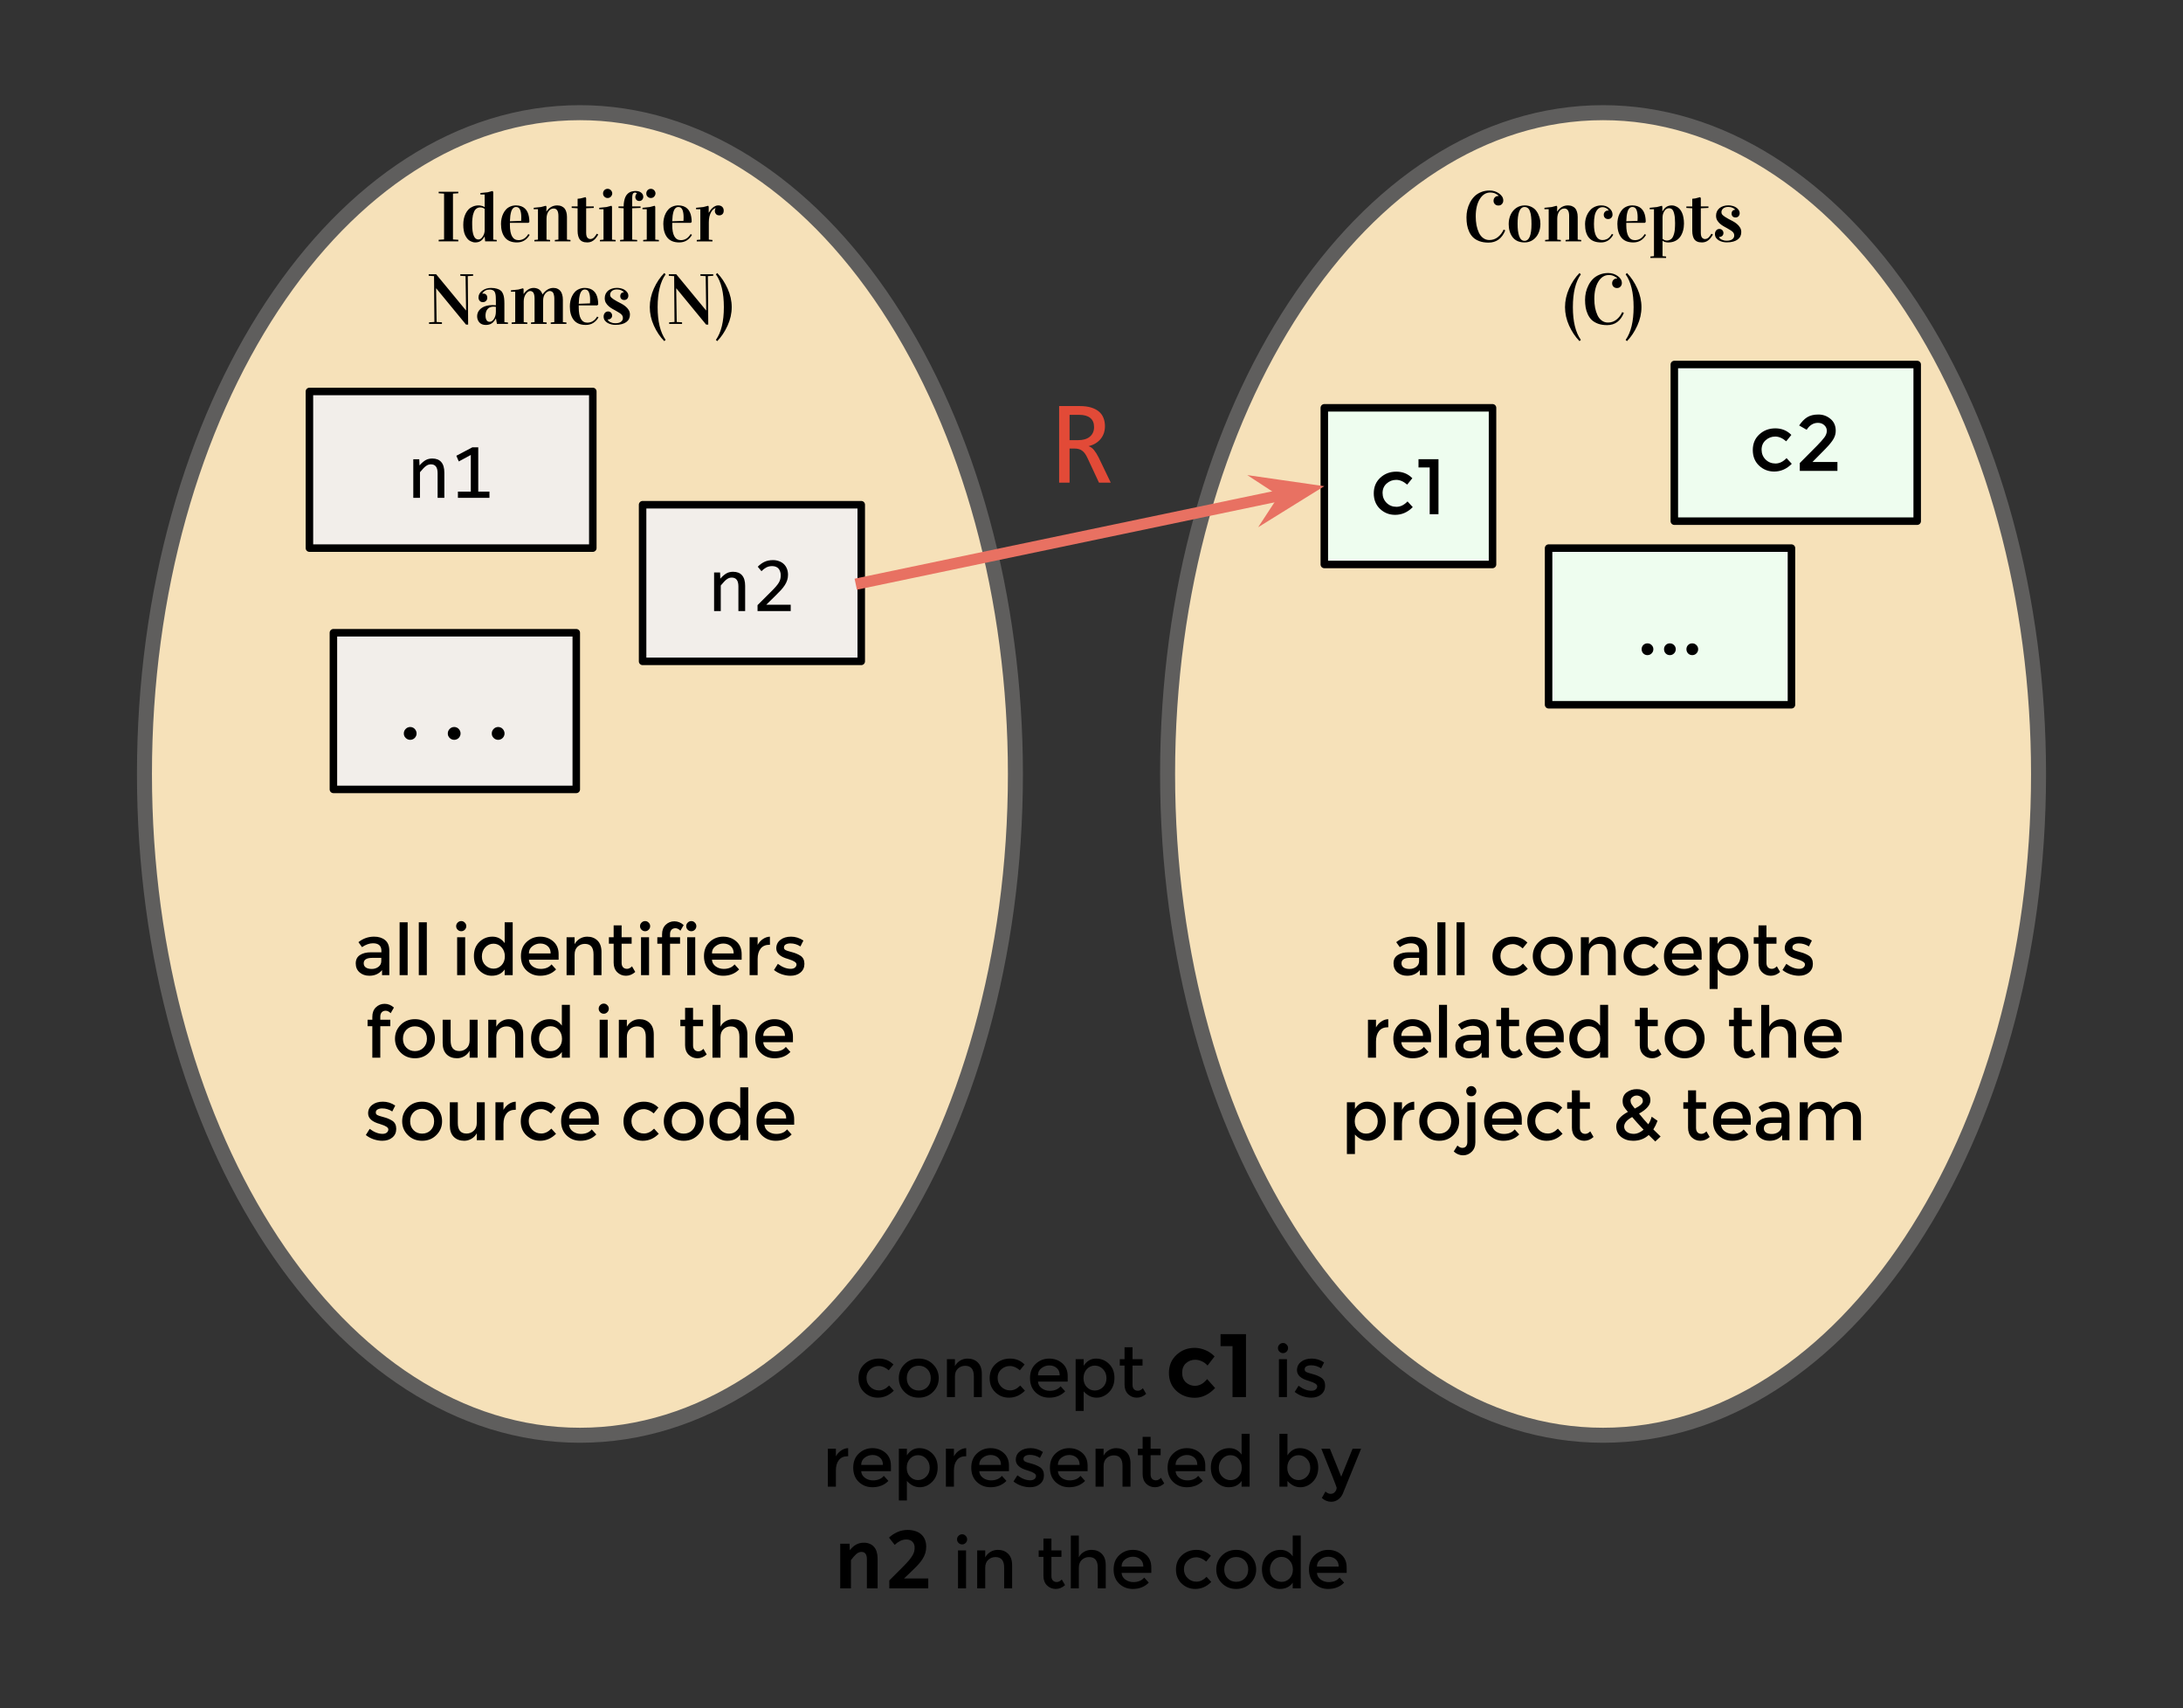 <?xml version="1.0" standalone="yes"?>

<svg version="1.1" viewBox="0.0 0.0 582.047 455.433" fill="none" stroke="none" stroke-linecap="square" stroke-miterlimit="10" xmlns="http://www.w3.org/2000/svg" xmlns:xlink="http://www.w3.org/1999/xlink"><rect x="0.0" y="0.0" width="582.047" height="455.433" fill="#333333" stroke="none"/><clipPath id="p.0"><path d="m0 0l582.047 0l0 455.433l-582.047 0l0 -455.433z" clip-rule="nonzero"></path></clipPath><g clip-path="url(#p.0)"><path fill="#000000" fill-opacity="0.0" d="m0 0l582.047 0l0 455.433l-582.047 0z" fill-rule="nonzero"></path><path fill="#000000" fill-opacity="0.0" d="m101.181 116.05l44.85 0l0 45.449l-44.85 0z" fill-rule="nonzero"></path><path fill="#000000" d="m111.431 142.97l0 -9.859l1.5 0l0 1.406q1.094 -1.625 3.141 -1.625q0.891 0 1.641 0.328q0.75 0.312 1.109 0.844q0.375 0.516 0.531 1.219q0.094 0.469 0.094 1.625l0 6.062l-1.672 0l0 -6.0q0 -1.016 -0.203 -1.516q-0.188 -0.516 -0.688 -0.812q-0.5 -0.297 -1.172 -0.297q-1.062 0 -1.844 0.672q-0.766 0.672 -0.766 2.578l0 5.375l-1.672 0zm16.204 0l-1.672 0l0 -10.641q-0.594 0.578 -1.578 1.156q-0.984 0.562 -1.766 0.859l0 -1.625q1.406 -0.656 2.453 -1.594q1.047 -0.938 1.484 -1.812l1.078 0l0 13.656z" fill-rule="nonzero"></path><path fill="#f6e1b9" d="m38.517 206.357l0 0c0 -97.376 51.984 -176.315 116.11 -176.315l0 0c30.794 0 60.327 18.576 82.102 51.641c21.775 33.065 34.008 77.912 34.008 124.674l0 0c0 97.376 -51.984 176.315 -116.11 176.315l0 0c-64.126 0 -116.11 -78.939 -116.11 -176.315z" fill-rule="nonzero"></path><path stroke="#5f5e5d" stroke-width="4.0" stroke-linejoin="round" stroke-linecap="butt" d="m38.517 206.357l0 0c0 -97.376 51.984 -176.315 116.11 -176.315l0 0c30.794 0 60.327 18.576 82.102 51.641c21.775 33.065 34.008 77.912 34.008 124.674l0 0c0 97.376 -51.984 176.315 -116.11 176.315l0 0c-64.126 0 -116.11 -78.939 -116.11 -176.315z" fill-rule="nonzero"></path><path fill="#f6e1b9" d="m311.31 206.357l0 0c0 -97.376 51.984 -176.315 116.11 -176.315l0 0c30.794 0 60.327 18.576 82.102 51.641c21.775 33.065 34.008 77.912 34.008 124.674l0 0c0 97.376 -51.984 176.315 -116.11 176.315l0 0c-64.126 0 -116.11 -78.939 -116.11 -176.315z" fill-rule="nonzero"></path><path stroke="#5f5e5d" stroke-width="4.0" stroke-linejoin="round" stroke-linecap="butt" d="m311.31 206.357l0 0c0 -97.376 51.984 -176.315 116.11 -176.315l0 0c30.794 0 60.327 18.576 82.102 51.641c21.775 33.065 34.008 77.912 34.008 124.674l0 0c0 97.376 -51.984 176.315 -116.11 176.315l0 0c-64.126 0 -116.11 -78.939 -116.11 -176.315z" fill-rule="nonzero"></path><path fill="#000000" fill-opacity="0.0" d="m88.895 32.501l131.465 0l0 71.874l-131.465 0z" fill-rule="nonzero"></path><path fill="#000000" d="m116.962 64.358l0 -0.422l1.438 -0.094l0 -12.219l-1.438 -0.094l0 -0.406l5.234 0l0 0.406l-1.422 0.094l0 12.219l1.422 0.094l0 0.422l-5.234 0zm6.561 -4.422q0 -0.812 0.141 -1.547q0.156 -0.75 0.469 -1.406q0.328 -0.672 0.797 -1.156q0.484 -0.484 1.172 -0.766q0.688 -0.297 1.531 -0.297q0.344 0 0.812 0.125q0.484 0.109 0.781 0.344l0 -3.375l-1.141 0l0 -0.391l1.938 -0.203l1.312 -0.344l0.172 0.266l0 12.703l0.938 0.094l0 0.375l-3.094 0l-0.125 -1.313l-0.016 0q-0.531 0.906 -1.125 1.25q-0.578 0.344 -1.391 0.344q-0.219 0 -0.469 -0.047q-0.234 -0.047 -0.547 -0.188q-0.312 -0.125 -0.609 -0.328q-0.297 -0.219 -0.578 -0.594q-0.281 -0.375 -0.5 -0.844q-0.219 -0.469 -0.344 -1.172q-0.125 -0.703 -0.125 -1.531zm2.375 -0.094q0 4.016 1.656 4.016q0.656 0 1.156 -0.781q0.516 -0.797 0.516 -1.703l0 -5.688q-0.531 -0.391 -1.188 -0.391q-0.422 0 -0.766 0.172q-0.328 0.172 -0.562 0.453q-0.219 0.266 -0.375 0.688q-0.156 0.406 -0.25 0.781q-0.078 0.375 -0.125 0.875q-0.047 0.484 -0.062 0.828q0 0.328 0 0.75zm7.684 -0.141q0 -0.719 0.141 -1.406q0.141 -0.703 0.453 -1.344q0.312 -0.641 0.766 -1.125q0.453 -0.484 1.125 -0.766q0.688 -0.297 1.5 -0.297q0.766 0 1.375 0.219q0.609 0.219 1.016 0.609q0.422 0.391 0.688 0.953q0.266 0.562 0.375 1.219q0.125 0.641 0.125 1.422l-0.25 0.234l-4.938 0l0 0.562q0 4.047 2.297 4.047q1.641 0 2.609 -1.625l0.359 0.219q-1.188 2.016 -3.406 2.016q-2.125 0 -3.188 -1.313q-1.047 -1.328 -1.047 -3.625zm2.375 -0.703l3.0 -0.109q0.031 -0.484 0.031 -0.922q0 -1.344 -0.328 -2.062q-0.312 -0.719 -1.062 -0.719q-0.438 0 -0.766 0.297q-0.312 0.281 -0.5 0.828q-0.172 0.547 -0.266 1.203q-0.078 0.641 -0.109 1.484zm6.336 -3.594l1.938 -0.203l1.312 -0.344l0.172 0.266l-0.047 1.25l0.047 0q1.094 -1.609 2.859 -1.609q0.328 0 0.625 0.062q0.312 0.047 0.688 0.25q0.375 0.188 0.641 0.5q0.266 0.312 0.453 0.906q0.188 0.578 0.188 1.359l0 6.047l0.938 0.094l0 0.375l-4.172 0l0 -0.375l0.953 -0.094l0 -6.312q0 -1.984 -1.281 -1.984q-0.828 0 -1.359 0.766q-0.531 0.766 -0.531 2.0l0 5.531l0.953 0.094l0 0.375l-4.188 0l0 -0.375l0.953 -0.094l0 -8.125l-1.125 0.016l-0.016 -0.375zm10.135 0.031l0 -0.391l1.578 0l0 -2.047l0.797 -0.094l1.312 -0.344l0.172 0.281l0 2.203l2.031 0l0 0.391l-2.031 0.094l0 6.531q0 0.562 0.125 0.938q0.141 0.375 0.359 0.516q0.219 0.141 0.344 0.188q0.141 0.031 0.297 0.031q0.281 0 0.547 -0.125q0.266 -0.125 0.484 -0.359q0.219 -0.25 0.359 -0.453q0.141 -0.203 0.312 -0.484l0.406 0.234q-0.5 0.812 -0.859 1.188q-0.875 0.906 -2.031 0.906q-0.438 0 -0.781 -0.062q-0.328 -0.062 -0.703 -0.25q-0.359 -0.203 -0.594 -0.531q-0.234 -0.328 -0.391 -0.906q-0.156 -0.578 -0.156 -1.359l0 -6.0l-1.578 -0.094zm7.344 0.344l0 -0.375l1.938 -0.203l1.312 -0.344l0.156 0.266l0 8.766l0.969 0.094l0 0.375l-4.188 0l0 -0.375l0.953 -0.094l0 -8.109l-1.141 0zm1.016 -4.219q0 -0.25 0.094 -0.469q0.094 -0.234 0.25 -0.391q0.172 -0.172 0.391 -0.266q0.234 -0.094 0.484 -0.094q0.25 0 0.469 0.094q0.219 0.094 0.391 0.266q0.172 0.172 0.266 0.391q0.109 0.219 0.109 0.469q0 0.25 -0.109 0.484q-0.094 0.219 -0.266 0.391q-0.156 0.172 -0.375 0.266q-0.219 0.094 -0.484 0.094q-0.266 0 -0.484 -0.094q-0.219 -0.094 -0.391 -0.266q-0.172 -0.172 -0.266 -0.391q-0.078 -0.219 -0.078 -0.484zm4.119 3.875l0 -0.391l1.375 0q0 -0.812 0.141 -1.469q0.141 -0.672 0.344 -1.094q0.203 -0.422 0.5 -0.734q0.312 -0.312 0.578 -0.453q0.266 -0.156 0.594 -0.234q0.344 -0.094 0.547 -0.109q0.203 -0.031 0.453 -0.031q0.984 0 1.531 0.453q0.547 0.438 0.547 1.109q0 0.453 -0.297 0.781q-0.281 0.328 -0.781 0.328q-0.484 0 -0.766 -0.328q-0.281 -0.328 -0.281 -0.75q0 -0.25 0.109 -0.516q0.109 -0.266 0.297 -0.391l0 -0.031q-0.031 -0.094 -0.172 -0.156q-0.125 -0.078 -0.312 -0.078q-0.25 0 -0.422 0.141q-0.156 0.141 -0.234 0.406q-0.062 0.25 -0.078 0.469q-0.016 0.203 -0.016 0.531l0 2.156l2.234 0l0 0.391l-2.234 0.094l0 8.359l1.328 0.094l0 0.375l-4.562 0l0 -0.375l0.953 -0.094l0 -8.359l-1.375 -0.094zm6.398 0.344l0 -0.375l1.938 -0.203l1.312 -0.344l0.156 0.266l0 8.766l0.969 0.094l0 0.375l-4.188 0l0 -0.375l0.953 -0.094l0 -8.109l-1.141 0zm1.016 -4.219q0 -0.25 0.094 -0.469q0.094 -0.234 0.25 -0.391q0.172 -0.172 0.391 -0.266q0.234 -0.094 0.484 -0.094q0.25 0 0.469 0.094q0.219 0.094 0.391 0.266q0.172 0.172 0.266 0.391q0.109 0.219 0.109 0.469q0 0.25 -0.109 0.484q-0.094 0.219 -0.266 0.391q-0.156 0.172 -0.375 0.266q-0.219 0.094 -0.484 0.094q-0.266 0 -0.484 -0.094q-0.219 -0.094 -0.391 -0.266q-0.172 -0.172 -0.266 -0.391q-0.078 -0.219 -0.078 -0.484zm4.541 8.141q0 -0.719 0.141 -1.406q0.141 -0.703 0.453 -1.344q0.312 -0.641 0.766 -1.125q0.453 -0.484 1.125 -0.766q0.688 -0.297 1.5 -0.297q0.766 0 1.375 0.219q0.609 0.219 1.016 0.609q0.422 0.391 0.688 0.953q0.266 0.562 0.375 1.219q0.125 0.641 0.125 1.422l-0.25 0.234l-4.938 0l0 0.562q0 4.047 2.297 4.047q1.641 0 2.609 -1.625l0.359 0.219q-1.188 2.016 -3.406 2.016q-2.125 0 -3.188 -1.313q-1.047 -1.328 -1.047 -3.625zm2.375 -0.703l3.0 -0.109q0.031 -0.484 0.031 -0.922q0 -1.344 -0.328 -2.062q-0.312 -0.719 -1.062 -0.719q-0.438 0 -0.766 0.297q-0.312 0.281 -0.5 0.828q-0.172 0.547 -0.266 1.203q-0.078 0.641 -0.109 1.484zm6.352 -3.219l0 -0.375l1.938 -0.203l1.312 -0.344l0.125 0.266l0 1.594l0.031 0q0.188 -0.359 0.453 -0.719q0.281 -0.359 0.594 -0.625q0.328 -0.281 0.688 -0.438q0.359 -0.172 0.734 -0.172q0.719 0 1.109 0.391q0.391 0.375 0.391 1.016q0 0.281 -0.078 0.516q-0.078 0.219 -0.234 0.391q-0.156 0.156 -0.375 0.25q-0.219 0.094 -0.469 0.094q-0.281 0 -0.516 -0.078q-0.219 -0.094 -0.375 -0.25q-0.141 -0.172 -0.234 -0.375q-0.078 -0.203 -0.078 -0.453q0 -0.484 0.203 -0.719l0 -0.062q-0.328 0.078 -0.656 0.359q-0.312 0.281 -0.578 0.766q-0.25 0.469 -0.422 1.141q-0.156 0.672 -0.156 1.516l0 4.625l0.969 0.094l0 0.375l-4.188 0l0 -0.375l0.953 -0.094l0 -8.109l-1.141 0z" fill-rule="nonzero"></path><path fill="#000000" d="m114.303 73.53l0 -0.406l1.984 0l7.953 9.641l0.031 0l-0.141 -9.141l-1.406 -0.094l0 -0.406l3.422 0l0 0.406l-1.422 0.094l0.094 12.922l-0.562 0l-7.953 -9.672l-0.031 0l0.141 8.969l1.422 0.094l0 0.422l-3.438 0l0 -0.422l1.422 -0.094l-0.094 -12.219l-1.422 -0.094zm12.912 10.812q0 -0.453 0.141 -0.875q0.141 -0.422 0.469 -0.812q0.328 -0.391 0.797 -0.672q0.469 -0.297 1.172 -0.469q0.703 -0.172 1.562 -0.172q0.453 0 0.859 0.047l0 -1.281q0 -0.609 -0.031 -0.984q-0.016 -0.391 -0.109 -0.797q-0.094 -0.406 -0.266 -0.625q-0.172 -0.219 -0.484 -0.359q-0.312 -0.141 -0.75 -0.141q-1.359 0 -1.984 1.062l0 0.047q0.156 -0.031 0.297 -0.031q0.484 0 0.75 0.297q0.281 0.297 0.281 0.844q0 0.484 -0.344 0.812q-0.328 0.328 -0.828 0.328q-0.547 0 -0.859 -0.359q-0.312 -0.375 -0.312 -0.875q0 -1.094 1 -1.828q1.016 -0.734 2.312 -0.734q0.938 0 1.594 0.203q0.656 0.188 1.031 0.516q0.391 0.312 0.609 0.875q0.219 0.547 0.281 1.125q0.078 0.562 0.078 1.406l0 5.0l0.953 0.094l0 0.375l-2.938 0l-0.266 -1.469l-0.016 0q-0.453 0.891 -1.109 1.328q-0.641 0.422 -1.562 0.422q-1.125 0 -1.734 -0.672q-0.594 -0.688 -0.594 -1.625zm2.234 -0.188q0 0.734 0.281 1.203q0.281 0.453 0.828 0.453q0.625 0 1.141 -0.781q0.516 -0.797 0.516 -1.938l0 -1.281q-0.375 -0.047 -0.609 -0.047q-0.484 0 -0.859 0.141q-0.375 0.125 -0.594 0.344q-0.219 0.219 -0.375 0.469q-0.141 0.25 -0.219 0.547q-0.062 0.297 -0.094 0.5q-0.016 0.188 -0.016 0.391zm6.78 -6.375l0 -0.375l1.938 -0.203l1.312 -0.344l0.125 0.266l0 1.25l0.031 0q1.109 -1.609 2.672 -1.609q0.328 0 0.625 0.078q0.312 0.062 0.641 0.234q0.344 0.172 0.625 0.547q0.281 0.359 0.438 0.875l0.016 0q1.25 -1.734 2.891 -1.734q0.328 0 0.625 0.062q0.312 0.062 0.672 0.266q0.359 0.203 0.609 0.531q0.266 0.312 0.438 0.906q0.188 0.594 0.188 1.375l0 5.984l0.953 0.094l0 0.375l-4.188 0l0 -0.375l0.953 -0.094l0 -6.312q0 -0.547 -0.109 -0.938q-0.094 -0.406 -0.219 -0.594q-0.125 -0.188 -0.312 -0.297q-0.188 -0.109 -0.297 -0.125q-0.109 -0.031 -0.25 -0.031q-0.625 0 -1.219 0.688q-0.578 0.688 -0.578 1.891l0 5.719l0.953 0.094l0 0.375l-4.188 0l0 -0.375l0.953 -0.094l0 -6.312q0 -0.547 -0.094 -0.938q-0.094 -0.406 -0.219 -0.594q-0.125 -0.188 -0.312 -0.297q-0.172 -0.109 -0.281 -0.125q-0.109 -0.031 -0.25 -0.031q-0.594 0 -1.172 0.812q-0.562 0.797 -0.562 1.953l0 5.531l0.969 0.094l0 0.375l-4.188 0l0 -0.375l0.953 -0.094l0 -8.109l-1.141 0zm15.705 3.922q0 -0.719 0.141 -1.406q0.141 -0.703 0.453 -1.344q0.312 -0.641 0.766 -1.125q0.453 -0.484 1.125 -0.766q0.688 -0.297 1.5 -0.297q0.766 0 1.375 0.219q0.609 0.219 1.016 0.609q0.422 0.391 0.688 0.953q0.266 0.562 0.375 1.219q0.125 0.641 0.125 1.422l-0.25 0.234l-4.938 0l0 0.562q0 4.047 2.297 4.047q1.641 0 2.609 -1.625l0.359 0.219q-1.188 2.016 -3.406 2.016q-2.125 0 -3.188 -1.312q-1.047 -1.328 -1.047 -3.625zm2.375 -0.703l3.0 -0.109q0.031 -0.484 0.031 -0.922q0 -1.344 -0.328 -2.062q-0.312 -0.719 -1.062 -0.719q-0.438 0 -0.766 0.297q-0.312 0.281 -0.5 0.828q-0.172 0.547 -0.266 1.203q-0.078 0.641 -0.109 1.484zm9.711 5.188q1.047 0 1.547 -0.391q0.516 -0.391 0.516 -0.984q0 -0.297 -0.094 -0.531q-0.094 -0.234 -0.312 -0.453q-0.219 -0.219 -0.578 -0.438q-0.359 -0.234 -0.891 -0.531q-0.453 -0.266 -0.984 -0.547q-0.516 -0.297 -0.953 -0.688q-0.438 -0.391 -0.734 -0.891q-0.297 -0.516 -0.297 -1.234q0 -0.625 0.234 -1.125q0.25 -0.516 0.672 -0.875q0.438 -0.359 1.031 -0.547q0.609 -0.203 1.328 -0.203q0.531 0 1.078 0.141q0.547 0.125 0.969 0.406q0.438 0.266 0.703 0.672q0.281 0.391 0.281 0.906q0 0.203 -0.078 0.406q-0.062 0.188 -0.203 0.359q-0.141 0.156 -0.344 0.25q-0.188 0.094 -0.453 0.094q-0.531 0 -0.812 -0.297q-0.266 -0.297 -0.266 -0.719q0 -0.266 0.078 -0.453q0.078 -0.203 0.203 -0.328q0.125 -0.125 0.281 -0.188q0.156 -0.062 0.328 -0.062l0.078 0l0 -0.016q-0.094 -0.141 -0.266 -0.266q-0.172 -0.141 -0.422 -0.25q-0.234 -0.109 -0.531 -0.172q-0.297 -0.062 -0.625 -0.062q-0.5 0 -0.844 0.125q-0.344 0.125 -0.562 0.328q-0.219 0.203 -0.328 0.453q-0.094 0.234 -0.094 0.453q0 0.266 0.078 0.469q0.094 0.188 0.297 0.391q0.219 0.203 0.578 0.438q0.375 0.219 0.922 0.547q0.547 0.281 1.141 0.594q0.594 0.312 1.094 0.734q0.5 0.406 0.828 0.938q0.344 0.531 0.344 1.25q0 0.609 -0.234 1.109q-0.234 0.5 -0.719 0.859q-0.469 0.359 -1.203 0.562q-0.734 0.203 -1.75 0.203q-0.484 0 -1.031 -0.125q-0.547 -0.125 -1.016 -0.391q-0.453 -0.266 -0.766 -0.688q-0.297 -0.422 -0.297 -1.031q0 -0.266 0.078 -0.5q0.078 -0.234 0.234 -0.422q0.156 -0.203 0.375 -0.312q0.219 -0.109 0.516 -0.109q0.25 0 0.438 0.094q0.203 0.078 0.328 0.234q0.141 0.141 0.219 0.344q0.078 0.188 0.078 0.406q0 0.266 -0.094 0.469q-0.094 0.188 -0.25 0.328q-0.141 0.125 -0.328 0.203q-0.188 0.062 -0.375 0.062q-0.031 0 -0.078 0q-0.047 0 -0.078 -0.016l0 0.016q0.078 0.188 0.25 0.375q0.172 0.172 0.422 0.312q0.25 0.125 0.594 0.219q0.344 0.094 0.75 0.094zm9.229 -4.297q0 -2.516 1.094 -4.969q1.109 -2.453 2.766 -4.125l0.359 0.344q-2.125 2.984 -2.125 8.75q0 5.734 2.125 8.734l-0.359 0.328q-1.656 -1.688 -2.766 -4.125q-1.094 -2.422 -1.094 -4.938zm5.075 -8.359l0 -0.406l1.984 0l7.953 9.641l0.031 0l-0.141 -9.141l-1.406 -0.094l0 -0.406l3.422 0l0 0.406l-1.422 0.094l0.094 12.922l-0.562 0l-7.953 -9.672l-0.031 0l0.141 8.969l1.422 0.094l0 0.422l-3.438 0l0 -0.422l1.422 -0.094l-0.094 -12.219l-1.422 -0.094zm12.553 17.094q2.125 -3.0 2.125 -8.734q0 -5.766 -2.125 -8.75l0.359 -0.344q1.641 1.672 2.75 4.125q1.109 2.453 1.109 4.969q0 2.516 -1.109 4.938q-1.109 2.438 -2.75 4.125l-0.359 -0.328z" fill-rule="nonzero"></path><path fill="#000000" fill-opacity="0.0" d="m361.688 32.501l131.465 0l0 71.874l-131.465 0z" fill-rule="nonzero"></path><path fill="#000000" d="m391 57.968q0 -1.016 0.219 -2.016q0.234 -1.016 0.719 -1.953q0.484 -0.938 1.188 -1.641q0.703 -0.703 1.734 -1.125q1.047 -0.438 2.297 -0.438q1.438 0 2.547 0.797q1.109 0.781 1.109 1.875q0 0.547 -0.359 0.938q-0.344 0.391 -0.938 0.391q-0.578 0 -0.938 -0.359q-0.359 -0.359 -0.359 -0.906q0 -0.531 0.328 -0.891q0.344 -0.375 0.859 -0.375q0.109 0 0.156 0l0 -0.031q-0.141 -0.266 -0.766 -0.578q-0.609 -0.328 -1.469 -0.328q-1.688 0 -2.781 1.75q-1.078 1.75 -1.078 4.625q0 1.234 0.203 2.344q0.219 1.094 0.641 2.0q0.422 0.891 1.141 1.422q0.719 0.531 1.641 0.531q1.312 0 2.281 -0.781q0.984 -0.781 1.531 -2.0l0.438 0.203q-1.328 3.266 -4.469 3.266q-1.359 0 -2.406 -0.375q-1.047 -0.391 -1.703 -1.016q-0.641 -0.625 -1.047 -1.516q-0.406 -0.891 -0.562 -1.812q-0.156 -0.922 -0.156 -2.0zm11.258 1.781q0 -1.391 0.531 -2.531q0.547 -1.141 1.516 -1.797q0.984 -0.656 2.219 -0.656q1.031 0 1.844 0.422q0.828 0.422 1.312 1.125q0.5 0.703 0.766 1.578q0.266 0.859 0.266 1.812q0 1.359 -0.516 2.484q-0.516 1.125 -1.5 1.797q-0.969 0.656 -2.188 0.656q-1.078 0 -1.922 -0.375q-0.828 -0.391 -1.328 -1.078q-0.5 -0.688 -0.75 -1.547q-0.25 -0.859 -0.25 -1.891zm2.375 -0.109q0 1.031 0.094 1.844q0.109 0.812 0.312 1.438q0.219 0.625 0.578 0.969q0.359 0.328 0.859 0.328q1.859 0 1.859 -4.469q0 -1.109 -0.094 -1.922q-0.078 -0.812 -0.297 -1.422q-0.203 -0.625 -0.578 -0.922q-0.359 -0.297 -0.891 -0.297q-0.5 0 -0.859 0.344q-0.359 0.328 -0.578 0.938q-0.203 0.609 -0.312 1.406q-0.094 0.781 -0.094 1.766zm7.147 -4.234l1.938 -0.203l1.312 -0.344l0.172 0.266l-0.047 1.25l0.047 0q1.094 -1.609 2.859 -1.609q0.328 0 0.625 0.062q0.312 0.047 0.688 0.25q0.375 0.188 0.641 0.5q0.266 0.312 0.453 0.906q0.188 0.578 0.188 1.359l0 6.047l0.938 0.094l0 0.375l-4.172 0l0 -0.375l0.953 -0.094l0 -6.312q0 -1.984 -1.281 -1.984q-0.828 0 -1.359 0.766q-0.531 0.766 -0.531 2.0l0 5.531l0.953 0.094l0 0.375l-4.188 0l0 -0.375l0.953 -0.094l0 -8.125l-1.125 0.016l-0.016 -0.375zm10.838 4.344q0 -0.672 0.156 -1.359q0.156 -0.688 0.5 -1.344q0.359 -0.656 0.844 -1.156q0.5 -0.516 1.234 -0.812q0.734 -0.312 1.594 -0.312q1.297 0 2.141 0.734q0.859 0.719 0.859 1.719q0 0.5 -0.328 0.844q-0.312 0.344 -0.859 0.344q-0.5 0 -0.828 -0.312q-0.328 -0.328 -0.328 -0.828q0 -0.453 0.297 -0.781q0.312 -0.344 0.781 -0.344q0.062 0 0.234 0.016l0 -0.047q-0.109 -0.188 -0.266 -0.344q-0.156 -0.172 -0.531 -0.344q-0.375 -0.188 -0.828 -0.188q-0.812 0 -1.344 0.609q-0.531 0.609 -0.75 1.578q-0.203 0.969 -0.203 2.297q0 4.281 2.281 4.281q0.297 0 0.547 -0.047q0.266 -0.062 0.609 -0.203q0.344 -0.156 0.688 -0.5q0.344 -0.359 0.656 -0.891l0.375 0.203q-1.141 2.078 -3.266 2.078q-4.266 0 -4.266 -4.891zm8.618 -0.047q0 -0.719 0.141 -1.406q0.141 -0.703 0.453 -1.344q0.312 -0.641 0.766 -1.125q0.453 -0.484 1.125 -0.766q0.688 -0.297 1.5 -0.297q0.766 0 1.375 0.219q0.609 0.219 1.016 0.609q0.422 0.391 0.688 0.953q0.266 0.562 0.375 1.219q0.125 0.641 0.125 1.422l-0.25 0.234l-4.938 0l0 0.562q0 4.047 2.297 4.047q1.641 0 2.609 -1.625l0.359 0.219q-1.188 2.016 -3.406 2.016q-2.125 0 -3.188 -1.313q-1.047 -1.328 -1.047 -3.625zm2.375 -0.703l3.0 -0.109q0.031 -0.484 0.031 -0.922q0 -1.344 -0.328 -2.062q-0.312 -0.719 -1.062 -0.719q-0.438 0 -0.766 0.297q-0.312 0.281 -0.5 0.828q-0.172 0.547 -0.266 1.203q-0.078 0.641 -0.109 1.484zm6.242 -3.219l0 -0.375l1.938 -0.203l1.312 -0.344l0.125 0.266l0 1.203l0.047 0q0.531 -0.891 1.109 -1.219q0.578 -0.344 1.406 -0.344q0.203 0 0.438 0.047q0.25 0.047 0.562 0.188q0.328 0.125 0.625 0.344q0.297 0.219 0.594 0.594q0.297 0.375 0.5 0.875q0.219 0.484 0.344 1.203q0.141 0.719 0.141 1.594q0 1.047 -0.266 1.953q-0.25 0.891 -0.75 1.594q-0.5 0.688 -1.328 1.094q-0.812 0.391 -1.859 0.391q-0.922 0 -1.516 -0.469l0 4.125l0.953 0.094l0 0.375l-4.188 0l0 -0.375l0.953 -0.094l0 -12.516l-1.141 0zm3.422 7.891q0.531 0.469 1.141 0.469q0.438 0 0.781 -0.172q0.359 -0.172 0.578 -0.422q0.234 -0.266 0.391 -0.688q0.172 -0.438 0.25 -0.812q0.094 -0.375 0.141 -0.891q0.047 -0.516 0.047 -0.859q0.016 -0.344 0.016 -0.812q0 -1.516 -0.219 -2.406q-0.203 -0.906 -0.547 -1.234q-0.344 -0.328 -0.859 -0.328q-0.734 0 -1.234 0.766q-0.484 0.75 -0.484 1.688l0 5.703zm6.351 -8.234l0 -0.391l1.578 0l0 -2.047l0.797 -0.094l1.312 -0.344l0.172 0.281l0 2.203l2.031 0l0 0.391l-2.031 0.094l0 6.531q0 0.562 0.125 0.938q0.141 0.375 0.359 0.516q0.219 0.141 0.344 0.188q0.141 0.031 0.297 0.031q0.281 0 0.547 -0.125q0.266 -0.125 0.484 -0.359q0.219 -0.25 0.359 -0.453q0.141 -0.203 0.312 -0.484l0.406 0.234q-0.5 0.812 -0.859 1.188q-0.875 0.906 -2.031 0.906q-0.438 0 -0.781 -0.062q-0.328 -0.062 -0.703 -0.25q-0.359 -0.203 -0.594 -0.531q-0.234 -0.328 -0.391 -0.906q-0.156 -0.578 -0.156 -1.359l0 -6.0l-1.578 -0.094zm10.703 8.75q1.047 0 1.547 -0.391q0.516 -0.391 0.516 -0.984q0 -0.297 -0.094 -0.531q-0.094 -0.234 -0.312 -0.453q-0.219 -0.219 -0.578 -0.438q-0.359 -0.234 -0.891 -0.531q-0.453 -0.266 -0.984 -0.547q-0.516 -0.297 -0.953 -0.688q-0.438 -0.391 -0.734 -0.891q-0.297 -0.516 -0.297 -1.234q0 -0.625 0.234 -1.125q0.25 -0.516 0.672 -0.875q0.438 -0.359 1.031 -0.547q0.609 -0.203 1.328 -0.203q0.531 0 1.078 0.141q0.547 0.125 0.969 0.406q0.438 0.266 0.703 0.672q0.281 0.391 0.281 0.906q0 0.203 -0.078 0.406q-0.062 0.188 -0.203 0.359q-0.141 0.156 -0.344 0.25q-0.188 0.094 -0.453 0.094q-0.531 0 -0.812 -0.297q-0.266 -0.297 -0.266 -0.719q0 -0.266 0.078 -0.453q0.078 -0.203 0.203 -0.328q0.125 -0.125 0.281 -0.188q0.156 -0.062 0.328 -0.062l0.078 0l0 -0.016q-0.094 -0.141 -0.266 -0.266q-0.172 -0.141 -0.422 -0.25q-0.234 -0.109 -0.531 -0.172q-0.297 -0.062 -0.625 -0.062q-0.5 0 -0.844 0.125q-0.344 0.125 -0.562 0.328q-0.219 0.203 -0.328 0.453q-0.094 0.234 -0.094 0.453q0 0.266 0.078 0.469q0.094 0.188 0.297 0.391q0.219 0.203 0.578 0.438q0.375 0.219 0.922 0.547q0.547 0.281 1.141 0.594q0.594 0.312 1.094 0.734q0.5 0.406 0.828 0.938q0.344 0.531 0.344 1.25q0 0.609 -0.234 1.109q-0.234 0.5 -0.719 0.859q-0.469 0.359 -1.203 0.563q-0.734 0.203 -1.75 0.203q-0.484 0 -1.031 -0.125q-0.547 -0.125 -1.016 -0.391q-0.453 -0.266 -0.766 -0.688q-0.297 -0.422 -0.297 -1.031q0 -0.266 0.078 -0.5q0.078 -0.234 0.234 -0.422q0.156 -0.203 0.375 -0.312q0.219 -0.109 0.516 -0.109q0.25 0 0.438 0.094q0.203 0.078 0.328 0.234q0.141 0.141 0.219 0.344q0.078 0.188 0.078 0.406q0 0.266 -0.094 0.469q-0.094 0.188 -0.25 0.328q-0.141 0.125 -0.328 0.203q-0.188 0.062 -0.375 0.062q-0.031 0 -0.078 0q-0.047 0 -0.078 -0.016l0 0.016q0.078 0.188 0.25 0.375q0.172 0.172 0.422 0.312q0.25 0.125 0.594 0.219q0.344 0.094 0.75 0.094z" fill-rule="nonzero"></path><path fill="#000000" d="m417.278 81.89q0 -2.516 1.094 -4.969q1.109 -2.453 2.766 -4.125l0.359 0.344q-2.125 2.984 -2.125 8.75q0 5.734 2.125 8.734l-0.359 0.328q-1.656 -1.688 -2.766 -4.125q-1.094 -2.422 -1.094 -4.938zm5.341 -1.922q0 -1.016 0.219 -2.016q0.234 -1.016 0.719 -1.953q0.484 -0.938 1.188 -1.641q0.703 -0.703 1.734 -1.125q1.047 -0.438 2.297 -0.438q1.438 0 2.547 0.797q1.109 0.781 1.109 1.875q0 0.547 -0.359 0.938q-0.344 0.391 -0.938 0.391q-0.578 0 -0.938 -0.359q-0.359 -0.359 -0.359 -0.906q0 -0.531 0.328 -0.891q0.344 -0.375 0.859 -0.375q0.109 0 0.156 0l0 -0.031q-0.141 -0.266 -0.766 -0.578q-0.609 -0.328 -1.469 -0.328q-1.688 0 -2.781 1.75q-1.078 1.75 -1.078 4.625q0 1.234 0.203 2.344q0.219 1.094 0.641 2.0q0.422 0.891 1.141 1.422q0.719 0.531 1.641 0.531q1.312 0 2.281 -0.781q0.984 -0.781 1.531 -2.0l0.438 0.203q-1.328 3.266 -4.469 3.266q-1.359 0 -2.406 -0.375q-1.047 -0.391 -1.703 -1.016q-0.641 -0.625 -1.047 -1.516q-0.406 -0.891 -0.562 -1.812q-0.156 -0.922 -0.156 -2.0zm10.82 10.656q2.125 -3.0 2.125 -8.734q0 -5.766 -2.125 -8.75l0.359 -0.344q1.641 1.672 2.75 4.125q1.109 2.453 1.109 4.969q0 2.516 -1.109 4.938q-1.109 2.438 -2.75 4.125l-0.359 -0.328z" fill-rule="nonzero"></path><path fill="#f2eeea" d="m82.501 104.375l75.559 0l0 41.764l-75.559 0z" fill-rule="nonzero"></path><path stroke="#000000" stroke-width="2.0" stroke-linejoin="round" stroke-linecap="butt" d="m82.501 104.375l75.559 0l0 41.764l-75.559 0z" fill-rule="nonzero"></path><path fill="#000000" d="m110.195 122.44l1.594 0l0.062 1.656q0.453 -0.531 0.875 -0.875q0.422 -0.359 0.828 -0.578q0.406 -0.219 0.828 -0.297q0.422 -0.094 0.875 -0.094q1.578 0 2.391 0.938q0.828 0.938 0.828 2.828l0 6.719l-1.797 0l0 -6.578q0 -1.203 -0.453 -1.781q-0.438 -0.578 -1.328 -0.578q-0.328 0 -0.641 0.094q-0.312 0.094 -0.656 0.344q-0.344 0.234 -0.734 0.656q-0.391 0.406 -0.891 1.016l0 6.828l-1.781 0l0 -10.297zm20.304 10.297l-8.406 0l0 -1.656l3.438 0l0 -9.781l-3.203 1.734l-0.656 -1.516l4.266 -2.25l1.578 0l0 11.812l2.984 0l0 1.656z" fill-rule="nonzero"></path><path fill="#eefdef" d="m353.097 108.735l44.85 0l0 41.764l-44.85 0z" fill-rule="nonzero"></path><path stroke="#000000" stroke-width="2.0" stroke-linejoin="round" stroke-linecap="butt" d="m353.097 108.735l44.85 0l0 41.764l-44.85 0z" fill-rule="nonzero"></path><path fill="#000000" d="m371.973 137.269q-2.328 0 -4.016 -1.578q-1.672 -1.594 -1.672 -4.156q0 -2.562 1.75 -4.172q1.75 -1.609 4.266 -1.609q2.531 0 4.266 1.75l-1.375 1.703q-1.453 -1.266 -2.922 -1.266q-1.469 0 -2.562 0.984q-1.078 0.969 -1.078 2.516q0 1.547 1.062 2.625q1.078 1.062 2.641 1.062q1.578 0 2.953 -1.438l1.391 1.516q-2.031 2.062 -4.703 2.062zm6.238 -14.844l5.328 0l0 14.672l-2.344 0l0 -12.469l-2.984 0l0 -2.203z" fill-rule="nonzero"></path><path fill="#eefdef" d="m446.42 97.189l64.756 0l0 41.764l-64.756 0z" fill-rule="nonzero"></path><path stroke="#000000" stroke-width="2.0" stroke-linejoin="round" stroke-linecap="butt" d="m446.42 97.189l64.756 0l0 41.764l-64.756 0z" fill-rule="nonzero"></path><path fill="#000000" d="m473.03 125.723q-2.328 0 -4.016 -1.578q-1.672 -1.594 -1.672 -4.156q0 -2.562 1.75 -4.172q1.75 -1.609 4.266 -1.609q2.531 0 4.266 1.75l-1.375 1.703q-1.453 -1.266 -2.922 -1.266q-1.469 0 -2.562 0.984q-1.078 0.969 -1.078 2.516q0 1.547 1.062 2.625q1.078 1.062 2.641 1.062q1.578 0 2.953 -1.438l1.391 1.516q-2.031 2.062 -4.703 2.062zm11.301 -6.75q1.484 -1.5 2.109 -2.359q0.641 -0.875 0.641 -1.75q0 -0.891 -0.672 -1.5q-0.672 -0.625 -1.703 -0.625q-1.812 0 -3.0 1.844l-2.0 -1.141q0.969 -1.453 2.125 -2.188q1.172 -0.734 3.0 -0.734q1.844 0 3.234 1.172q1.391 1.156 1.391 3.172q0 1.125 -0.594 2.156q-0.578 1.031 -2.156 2.656l-3.453 3.5l6.656 0l0 2.375l-10.031 0l0 -2.094l4.453 -4.484z" fill-rule="nonzero"></path><path fill="#f2eeea" d="m171.333 134.572l58.299 0l0 41.764l-58.299 0z" fill-rule="nonzero"></path><path stroke="#000000" stroke-width="2.0" stroke-linejoin="round" stroke-linecap="butt" d="m171.333 134.572l58.299 0l0 41.764l-58.299 0z" fill-rule="nonzero"></path><path fill="#000000" d="m190.397 152.637l1.594 0l0.062 1.656q0.453 -0.531 0.875 -0.875q0.422 -0.359 0.828 -0.578q0.406 -0.219 0.828 -0.297q0.422 -0.094 0.875 -0.094q1.578 0 2.391 0.938q0.828 0.938 0.828 2.828l0 6.719l-1.797 0l0 -6.578q0 -1.203 -0.453 -1.781q-0.438 -0.578 -1.328 -0.578q-0.328 0 -0.641 0.094q-0.312 0.094 -0.656 0.344q-0.344 0.234 -0.734 0.656q-0.391 0.406 -0.891 1.016l0 6.828l-1.781 0l0 -10.297zm20.429 10.297l-8.844 0l0 -1.594l3.469 -3.453q0.859 -0.844 1.391 -1.453q0.531 -0.609 0.828 -1.109q0.297 -0.516 0.391 -0.969q0.109 -0.453 0.109 -0.984q0 -0.484 -0.141 -0.922q-0.125 -0.453 -0.406 -0.797q-0.266 -0.344 -0.719 -0.531q-0.438 -0.188 -1.047 -0.188q-0.859 0 -1.562 0.375q-0.688 0.375 -1.266 0.984l-0.984 -1.188q0.75 -0.797 1.734 -1.281q1.0 -0.484 2.312 -0.484q0.891 0 1.625 0.281q0.734 0.266 1.266 0.766q0.531 0.5 0.828 1.234q0.297 0.719 0.297 1.625q0 0.781 -0.219 1.438q-0.203 0.656 -0.625 1.312q-0.406 0.641 -1.047 1.344q-0.625 0.688 -1.484 1.516l-2.422 2.375l6.516 0l0 1.703z" fill-rule="nonzero"></path><path fill="#f2eeea" d="m88.895 168.706l64.756 0l0 41.764l-64.756 0z" fill-rule="nonzero"></path><path stroke="#000000" stroke-width="2.0" stroke-linejoin="round" stroke-linecap="butt" d="m88.895 168.706l64.756 0l0 41.764l-64.756 0z" fill-rule="nonzero"></path><path fill="#000000" d="m109.371 193.834q0.359 0 0.672 0.141q0.312 0.125 0.531 0.375q0.234 0.234 0.359 0.547q0.141 0.312 0.141 0.672q0 0.344 -0.141 0.656q-0.125 0.297 -0.359 0.531q-0.219 0.234 -0.531 0.359q-0.312 0.141 -0.672 0.141q-0.359 0 -0.672 -0.141q-0.297 -0.125 -0.531 -0.359q-0.234 -0.234 -0.375 -0.531q-0.125 -0.312 -0.125 -0.656q0 -0.359 0.125 -0.672q0.141 -0.312 0.375 -0.547q0.234 -0.25 0.531 -0.375q0.312 -0.141 0.672 -0.141zm11.726 0q0.359 0 0.672 0.141q0.312 0.125 0.531 0.375q0.234 0.234 0.359 0.547q0.141 0.312 0.141 0.672q0 0.344 -0.141 0.656q-0.125 0.297 -0.359 0.531q-0.219 0.234 -0.531 0.359q-0.312 0.141 -0.672 0.141q-0.359 0 -0.672 -0.141q-0.297 -0.125 -0.531 -0.359q-0.234 -0.234 -0.375 -0.531q-0.125 -0.312 -0.125 -0.656q0 -0.359 0.125 -0.672q0.141 -0.312 0.375 -0.547q0.234 -0.25 0.531 -0.375q0.312 -0.141 0.672 -0.141zm11.726 0q0.359 0 0.672 0.141q0.312 0.125 0.531 0.375q0.234 0.234 0.359 0.547q0.141 0.312 0.141 0.672q0 0.344 -0.141 0.656q-0.125 0.297 -0.359 0.531q-0.219 0.234 -0.531 0.359q-0.312 0.141 -0.672 0.141q-0.359 0 -0.672 -0.141q-0.297 -0.125 -0.531 -0.359q-0.234 -0.234 -0.375 -0.531q-0.125 -0.312 -0.125 -0.656q0 -0.359 0.125 -0.672q0.141 -0.312 0.375 -0.547q0.234 -0.25 0.531 -0.375q0.312 -0.141 0.672 -0.141z" fill-rule="nonzero"></path><path fill="#000000" fill-opacity="0.0" d="m62.549 239.144l184.157 0l0 71.874l-184.157 0z" fill-rule="nonzero"></path><path fill="#000000" d="m103.803 260.001l-1.938 0l0 -1.344q-1.266 1.5 -3.375 1.5q-1.578 0 -2.609 -0.891q-1.031 -0.906 -1.031 -2.391q0 -1.484 1.094 -2.219q1.109 -0.75 2.984 -0.75l2.766 0l0 -0.391q0 -2.016 -2.25 -2.016q-1.406 0 -2.922 1.031l-0.953 -1.328q1.844 -1.469 4.188 -1.469q1.781 0 2.906 0.906q1.141 0.906 1.141 2.844l0 6.516zm-2.141 -3.766l0 -0.844l-2.391 0q-2.297 0 -2.297 1.438q0 0.734 0.562 1.125q0.578 0.391 1.594 0.391q1.016 0 1.766 -0.562q0.766 -0.578 0.766 -1.547zm7.029 3.766l-2.141 0l0 -14.094l2.141 0l0 14.094zm5.112 0l-2.141 0l0 -14.094l2.141 0l0 14.094zm10.224 0l-2.141 0l0 -10.109l2.141 0l0 10.109zm-2.0 -12.109q-0.406 -0.406 -0.406 -0.953q0 -0.562 0.406 -0.953q0.406 -0.406 0.953 -0.406q0.547 0 0.938 0.406q0.406 0.391 0.406 0.953q0 0.547 -0.406 0.953q-0.391 0.391 -0.938 0.391q-0.547 0 -0.953 -0.391zm9.096 12.266q-1.906 0 -3.344 -1.438q-1.422 -1.453 -1.422 -3.813q0 -2.359 1.453 -3.766q1.469 -1.406 3.484 -1.406q2.031 0 3.266 1.719l0 -5.547l2.141 0l0 14.094l-2.141 0l0 -1.516q-1.172 1.672 -3.438 1.672zm-2.641 -5.156q0 1.453 0.938 2.359q0.938 0.906 2.188 0.906q1.25 0 2.125 -0.922q0.875 -0.922 0.875 -2.359q0 -1.438 -0.875 -2.406q-0.875 -0.969 -2.156 -0.969q-1.266 0 -2.188 0.969q-0.906 0.969 -0.906 2.422zm20.459 0.875l-7.922 0q0.078 1.109 1.0 1.781q0.938 0.672 2.141 0.672q1.906 0 2.891 -1.203l1.219 1.344q-1.641 1.688 -4.266 1.688q-2.125 0 -3.625 -1.406q-1.484 -1.422 -1.484 -3.813q0 -2.391 1.516 -3.797q1.531 -1.406 3.594 -1.406q2.062 0 3.5 1.25q1.438 1.25 1.438 3.422l0 1.469zm-7.922 -1.672l5.797 0q0 -1.266 -0.797 -1.953q-0.797 -0.688 -1.969 -0.688q-1.156 0 -2.094 0.719q-0.938 0.703 -0.938 1.922zm12.186 0.328l0 5.469l-2.141 0l0 -10.109l2.141 0l0 1.844q0.516 -0.938 1.406 -1.469q0.906 -0.531 1.953 -0.531q1.703 0 2.75 1.047q1.062 1.047 1.062 3.031l0 6.188l-2.125 0l0 -5.547q0 -2.797 -2.312 -2.797q-1.109 0 -1.922 0.734q-0.812 0.734 -0.812 2.141zm12.536 -2.922l0 5.125q0 0.719 0.375 1.156q0.391 0.422 1.062 0.422q0.688 0 1.328 -0.672l0.875 1.5q-1.125 1.016 -2.484 1.016q-1.359 0 -2.328 -0.938q-0.953 -0.953 -0.953 -2.547l0 -5.063l-1.266 0l0 -1.719l1.266 0l0 -3.172l2.125 0l0 3.172l2.672 0l0 1.719l-2.672 0zm7.314 8.391l-2.141 0l0 -10.109l2.141 0l0 10.109zm-2.0 -12.109q-0.406 -0.406 -0.406 -0.953q0 -0.562 0.406 -0.953q0.406 -0.406 0.953 -0.406q0.547 0 0.938 0.406q0.406 0.391 0.406 0.953q0 0.547 -0.406 0.953q-0.391 0.391 -0.938 0.391q-0.547 0 -0.953 -0.391zm7.596 1.172l0 0.828l2.672 0l0 1.719l-2.672 0l0 8.391l-2.125 0l0 -8.391l-1.266 0l0 -1.719l1.266 0l0 -0.781q0 -1.594 0.953 -2.531q0.969 -0.938 2.328 -0.938q1.359 0 2.484 1.0l-0.875 1.5q-0.641 -0.656 -1.328 -0.656q-0.672 0 -1.062 0.422q-0.375 0.422 -0.375 1.156zm6.717 10.938l-2.141 0l0 -10.109l2.141 0l0 10.109zm-2.0 -12.109q-0.406 -0.406 -0.406 -0.953q0 -0.562 0.406 -0.953q0.406 -0.406 0.953 -0.406q0.547 0 0.938 0.406q0.406 0.391 0.406 0.953q0 0.547 -0.406 0.953q-0.391 0.391 -0.938 0.391q-0.547 0 -0.953 -0.391zm14.377 7.984l-7.922 0q0.078 1.109 1 1.781q0.938 0.672 2.141 0.672q1.906 0 2.891 -1.203l1.219 1.344q-1.641 1.688 -4.266 1.688q-2.125 0 -3.625 -1.406q-1.484 -1.422 -1.484 -3.813q0 -2.391 1.516 -3.797q1.531 -1.406 3.594 -1.406q2.062 0 3.5 1.25q1.438 1.25 1.438 3.422l0 1.469zm-7.922 -1.672l5.797 0q0 -1.266 -0.797 -1.953q-0.797 -0.688 -1.969 -0.688q-1.156 0 -2.094 0.719q-0.937 0.703 -0.937 1.922zm15.358 -2.312q-1.578 0 -2.375 1.031q-0.797 1.016 -0.797 2.75l0 4.328l-2.141 0l0 -10.109l2.141 0l0 2.031q0.516 -0.953 1.391 -1.547q0.891 -0.609 1.875 -0.641l0.016 2.156q-0.062 0 -0.109 0zm9.297 5.094q0 1.438 -1.047 2.312q-1.031 0.859 -2.672 0.859q-1.109 0 -2.297 -0.391q-1.188 -0.406 -2.094 -1.141l1.031 -1.641q1.766 1.328 3.422 1.328q0.719 0 1.125 -0.328q0.422 -0.344 0.422 -0.859q0 -0.75 -2.016 -1.359q-0.141 -0.062 -0.219 -0.078q-3.156 -0.859 -3.156 -2.844q0 -1.406 1.094 -2.25q1.094 -0.859 2.844 -0.859q1.75 0 3.297 1.031l-0.797 1.578q-1.234 -0.812 -2.672 -0.812q-0.766 0 -1.25 0.281q-0.469 0.266 -0.469 0.812q0 0.5 0.5 0.719q0.344 0.172 0.953 0.328q0.625 0.156 1.094 0.312q0.484 0.141 0.922 0.344q0.453 0.188 0.969 0.516q1.016 0.688 1.016 2.141z" fill-rule="nonzero"></path><path fill="#000000" d="m101.397 271.064l0 0.828l2.672 0l0 1.719l-2.672 0l0 8.391l-2.125 0l0 -8.391l-1.266 0l0 -1.719l1.266 0l0 -0.781q0 -1.594 0.953 -2.531q0.969 -0.938 2.328 -0.938q1.359 0 2.484 1.0l-0.875 1.5q-0.641 -0.656 -1.328 -0.656q-0.672 0 -1.062 0.422q-0.375 0.422 -0.375 1.156zm6.951 8.266q0.906 0.922 2.281 0.922q1.391 0 2.297 -0.922q0.906 -0.922 0.906 -2.375q0 -1.469 -0.906 -2.391q-0.906 -0.922 -2.297 -0.922q-1.375 0 -2.281 0.922q-0.906 0.922 -0.906 2.391q0 1.453 0.906 2.375zm6.078 1.312q-1.516 1.516 -3.797 1.516q-2.281 0 -3.797 -1.516q-1.516 -1.516 -1.516 -3.688q0 -2.188 1.516 -3.703q1.516 -1.516 3.797 -1.516q2.281 0 3.797 1.516q1.531 1.516 1.531 3.703q0 2.172 -1.531 3.688zm10.789 -3.281l0 -5.469l2.125 0l0 10.109l-2.125 0l0 -1.844q-0.516 0.938 -1.422 1.469q-0.906 0.531 -1.938 0.531q-1.719 0 -2.781 -1.047q-1.047 -1.047 -1.047 -3.016l0 -6.203l2.125 0l0 5.547q0 2.797 2.328 2.797q1.094 0 1.906 -0.734q0.828 -0.734 0.828 -2.141zm7.114 -0.828l0 5.469l-2.141 0l0 -10.109l2.141 0l0 1.844q0.516 -0.938 1.406 -1.469q0.906 -0.531 1.953 -0.531q1.703 0 2.75 1.047q1.062 1.047 1.062 3.031l0 6.188l-2.125 0l0 -5.547q0 -2.797 -2.312 -2.797q-1.109 0 -1.922 0.734q-0.812 0.734 -0.812 2.141zm14.036 5.625q-1.906 0 -3.344 -1.438q-1.422 -1.453 -1.422 -3.812q0 -2.359 1.453 -3.766q1.469 -1.406 3.484 -1.406q2.031 0 3.266 1.719l0 -5.547l2.141 0l0 14.094l-2.141 0l0 -1.516q-1.172 1.672 -3.438 1.672zm-2.641 -5.156q0 1.453 0.938 2.359q0.938 0.906 2.188 0.906q1.25 0 2.125 -0.922q0.875 -0.922 0.875 -2.359q0 -1.438 -0.875 -2.406q-0.875 -0.969 -2.156 -0.969q-1.266 0 -2.188 0.969q-0.906 0.969 -0.906 2.422zm18.305 5.0l-2.141 0l0 -10.109l2.141 0l0 10.109zm-2.0 -12.109q-0.406 -0.406 -0.406 -0.953q0 -0.562 0.406 -0.953q0.406 -0.406 0.953 -0.406q0.547 0 0.938 0.406q0.406 0.391 0.406 0.953q0 0.547 -0.406 0.953q-0.391 0.391 -0.938 0.391q-0.547 0 -0.953 -0.391zm7.112 6.641l0 5.469l-2.141 0l0 -10.109l2.141 0l0 1.844q0.516 -0.938 1.406 -1.469q0.906 -0.531 1.953 -0.531q1.703 0 2.75 1.047q1.062 1.047 1.062 3.031l0 6.188l-2.125 0l0 -5.547q0 -2.797 -2.312 -2.797q-1.109 0 -1.922 0.734q-0.812 0.734 -0.812 2.141zm17.648 -2.922l0 5.125q0 0.719 0.375 1.156q0.391 0.422 1.062 0.422q0.688 0 1.328 -0.672l0.875 1.5q-1.125 1.016 -2.484 1.016q-1.359 0 -2.328 -0.938q-0.953 -0.953 -0.953 -2.547l0 -5.062l-1.266 0l0 -1.719l1.266 0l0 -3.172l2.125 0l0 3.172l2.672 0l0 1.719l-2.672 0zm7.314 2.922l0 5.469l-2.141 0l0 -14.078l2.141 0l0 5.812q0.453 -0.938 1.375 -1.469q0.922 -0.531 1.984 -0.531q1.703 0 2.75 1.047q1.062 1.047 1.062 3.031l0 6.188l-2.125 0l0 -5.547q0 -2.797 -2.312 -2.797q-1.109 0 -1.922 0.734q-0.812 0.734 -0.812 2.141zm19.318 1.344l-7.922 0q0.078 1.109 1.0 1.781q0.938 0.672 2.141 0.672q1.906 0 2.891 -1.203l1.219 1.344q-1.641 1.688 -4.266 1.688q-2.125 0 -3.625 -1.406q-1.484 -1.422 -1.484 -3.812q0 -2.391 1.516 -3.797q1.531 -1.406 3.594 -1.406q2.062 0 3.5 1.25q1.438 1.25 1.438 3.422l0 1.469zm-7.922 -1.672l5.797 0q0 -1.266 -0.797 -1.953q-0.797 -0.688 -1.969 -0.688q-1.156 0 -2.094 0.719q-0.938 0.703 -0.938 1.922z" fill-rule="nonzero"></path><path fill="#000000" d="m105.649 300.986q0 1.438 -1.047 2.312q-1.031 0.859 -2.672 0.859q-1.109 0 -2.297 -0.391q-1.188 -0.406 -2.094 -1.141l1.031 -1.641q1.766 1.328 3.422 1.328q0.719 0 1.125 -0.328q0.422 -0.344 0.422 -0.859q0 -0.75 -2.016 -1.359q-0.141 -0.062 -0.219 -0.078q-3.156 -0.859 -3.156 -2.844q0 -1.406 1.094 -2.25q1.094 -0.859 2.844 -0.859q1.75 0 3.297 1.031l-0.797 1.578q-1.234 -0.812 -2.672 -0.812q-0.766 0 -1.25 0.281q-0.469 0.266 -0.469 0.812q0 0.5 0.5 0.719q0.344 0.172 0.953 0.328q0.625 0.156 1.094 0.312q0.484 0.141 0.922 0.344q0.453 0.188 0.969 0.516q1.016 0.688 1.016 2.141zm4.612 0.344q0.906 0.922 2.281 0.922q1.391 0 2.297 -0.922q0.906 -0.922 0.906 -2.375q0 -1.469 -0.906 -2.391q-0.906 -0.922 -2.297 -0.922q-1.375 0 -2.281 0.922q-0.906 0.922 -0.906 2.391q0 1.453 0.906 2.375zm6.078 1.312q-1.516 1.516 -3.797 1.516q-2.281 0 -3.797 -1.516q-1.516 -1.516 -1.516 -3.688q0 -2.188 1.516 -3.703q1.516 -1.516 3.797 -1.516q2.281 0 3.797 1.516q1.531 1.516 1.531 3.703q0 2.172 -1.531 3.688zm10.789 -3.281l0 -5.469l2.125 0l0 10.109l-2.125 0l0 -1.844q-0.516 0.938 -1.422 1.469q-0.906 0.531 -1.938 0.531q-1.719 0 -2.781 -1.047q-1.047 -1.047 -1.047 -3.016l0 -6.203l2.125 0l0 5.547q0 2.797 2.328 2.797q1.094 0 1.906 -0.734q0.828 -0.734 0.828 -2.141zm10.286 -3.469q-1.578 0 -2.375 1.031q-0.797 1.016 -0.797 2.75l0 4.328l-2.141 0l0 -10.109l2.141 0l0 2.031q0.516 -0.953 1.391 -1.547q0.891 -0.609 1.875 -0.641l0.016 2.156q-0.062 0 -0.109 0zm6.578 8.266q-2.109 0 -3.625 -1.438q-1.516 -1.438 -1.516 -3.75q0 -2.328 1.578 -3.781q1.594 -1.453 3.875 -1.453q2.281 0 3.859 1.578l-1.25 1.547q-1.312 -1.141 -2.656 -1.141q-1.328 0 -2.312 0.891q-0.969 0.875 -0.969 2.281q0 1.391 0.969 2.359q0.969 0.969 2.375 0.969q1.422 0 2.688 -1.297l1.25 1.375q-1.844 1.859 -4.266 1.859zm15.668 -4.281l-7.922 0q0.078 1.109 1.0 1.781q0.938 0.672 2.141 0.672q1.906 0 2.891 -1.203l1.219 1.344q-1.641 1.688 -4.266 1.688q-2.125 0 -3.625 -1.406q-1.484 -1.422 -1.484 -3.812q0 -2.391 1.516 -3.797q1.531 -1.406 3.594 -1.406q2.062 0 3.5 1.25q1.438 1.25 1.438 3.422l0 1.469zm-7.922 -1.672l5.797 0q0 -1.266 -0.797 -1.953q-0.797 -0.688 -1.969 -0.688q-1.156 0 -2.094 0.719q-0.938 0.703 -0.938 1.922zm19.641 5.953q-2.109 0 -3.625 -1.438q-1.516 -1.438 -1.516 -3.75q0 -2.328 1.578 -3.781q1.594 -1.453 3.875 -1.453q2.281 0 3.859 1.578l-1.25 1.547q-1.312 -1.141 -2.656 -1.141q-1.328 0 -2.312 0.891q-0.969 0.875 -0.969 2.281q0 1.391 0.969 2.359q0.969 0.969 2.375 0.969q1.422 0 2.688 -1.297l1.25 1.375q-1.844 1.859 -4.266 1.859zm8.637 -2.828q0.906 0.922 2.281 0.922q1.391 0 2.297 -0.922q0.906 -0.922 0.906 -2.375q0 -1.469 -0.906 -2.391q-0.906 -0.922 -2.297 -0.922q-1.375 0 -2.281 0.922q-0.906 0.922 -0.906 2.391q0 1.453 0.906 2.375zm6.078 1.312q-1.516 1.516 -3.797 1.516q-2.281 0 -3.797 -1.516q-1.516 -1.516 -1.516 -3.688q0 -2.188 1.516 -3.703q1.516 -1.516 3.797 -1.516q2.281 0 3.797 1.516q1.531 1.516 1.531 3.703q0 2.172 -1.531 3.688zm7.836 1.516q-1.906 0 -3.344 -1.438q-1.422 -1.453 -1.422 -3.812q0 -2.359 1.453 -3.766q1.469 -1.406 3.484 -1.406q2.031 0 3.266 1.719l0 -5.547l2.141 0l0 14.094l-2.141 0l0 -1.516q-1.172 1.672 -3.438 1.672zm-2.641 -5.156q0 1.453 0.938 2.359q0.938 0.906 2.188 0.906q1.25 0 2.125 -0.922q0.875 -0.922 0.875 -2.359q0 -1.438 -0.875 -2.406q-0.875 -0.969 -2.156 -0.969q-1.266 0 -2.188 0.969q-0.906 0.969 -0.906 2.422zm20.459 0.875l-7.922 0q0.078 1.109 1.0 1.781q0.938 0.672 2.141 0.672q1.906 0 2.891 -1.203l1.219 1.344q-1.641 1.688 -4.266 1.688q-2.125 0 -3.625 -1.406q-1.484 -1.422 -1.484 -3.812q0 -2.391 1.516 -3.797q1.531 -1.406 3.594 -1.406q2.062 0 3.5 1.25q1.438 1.25 1.438 3.422l0 1.469zm-7.922 -1.672l5.797 0q0 -1.266 -0.797 -1.953q-0.797 -0.688 -1.969 -0.688q-1.156 0 -2.094 0.719q-0.938 0.703 -0.938 1.922z" fill-rule="nonzero"></path><path fill="#eefdef" d="m412.895 146.139l64.756 0l0 41.764l-64.756 0z" fill-rule="nonzero"></path><path stroke="#000000" stroke-width="2.0" stroke-linejoin="round" stroke-linecap="butt" d="m412.895 146.139l64.756 0l0 41.764l-64.756 0z" fill-rule="nonzero"></path><path fill="#000000" d="m438.143 174.22q-0.438 -0.469 -0.438 -1.125q0 -0.656 0.438 -1.109q0.453 -0.453 1.109 -0.453q0.656 0 1.109 0.453q0.469 0.453 0.469 1.109q0 0.656 -0.469 1.125q-0.453 0.453 -1.109 0.453q-0.656 0 -1.109 -0.453zm5.972 0q-0.438 -0.469 -0.438 -1.125q0 -0.656 0.438 -1.109q0.453 -0.453 1.109 -0.453q0.656 0 1.109 0.453q0.469 0.453 0.469 1.109q0 0.656 -0.469 1.125q-0.453 0.453 -1.109 0.453q-0.656 0 -1.109 -0.453zm5.972 0q-0.438 -0.469 -0.438 -1.125q0 -0.656 0.438 -1.109q0.453 -0.453 1.109 -0.453q0.656 0 1.109 0.453q0.469 0.453 0.469 1.109q0 0.656 -0.469 1.125q-0.453 0.453 -1.109 0.453q-0.656 0 -1.109 -0.453z" fill-rule="nonzero"></path><path fill="#000000" fill-opacity="0.0" d="m335.341 239.144l184.157 0l0 71.874l-184.157 0z" fill-rule="nonzero"></path><path fill="#000000" d="m380.505 260.001l-1.938 0l0 -1.344q-1.266 1.5 -3.375 1.5q-1.578 0 -2.609 -0.891q-1.031 -0.906 -1.031 -2.391q0 -1.484 1.094 -2.219q1.109 -0.75 2.984 -0.75l2.766 0l0 -0.391q0 -2.016 -2.25 -2.016q-1.406 0 -2.922 1.031l-0.953 -1.328q1.844 -1.469 4.188 -1.469q1.781 0 2.906 0.906q1.141 0.906 1.141 2.844l0 6.516zm-2.141 -3.766l0 -0.844l-2.391 0q-2.297 0 -2.297 1.438q0 0.734 0.562 1.125q0.578 0.391 1.594 0.391q1.016 0 1.766 -0.562q0.766 -0.578 0.766 -1.547zm7.029 3.766l-2.141 0l0 -14.094l2.141 0l0 14.094zm5.112 0l-2.141 0l0 -14.094l2.141 0l0 14.094zm12.567 0.156q-2.109 0 -3.625 -1.438q-1.516 -1.438 -1.516 -3.75q0 -2.328 1.578 -3.781q1.594 -1.453 3.875 -1.453q2.281 0 3.859 1.578l-1.25 1.547q-1.312 -1.141 -2.656 -1.141q-1.328 0 -2.312 0.891q-0.969 0.875 -0.969 2.281q0 1.391 0.969 2.359q0.969 0.969 2.375 0.969q1.422 0 2.688 -1.297l1.25 1.375q-1.844 1.859 -4.266 1.859zm8.637 -2.828q0.906 0.922 2.281 0.922q1.391 0 2.297 -0.922q0.906 -0.922 0.906 -2.375q0 -1.469 -0.906 -2.391q-0.906 -0.922 -2.297 -0.922q-1.375 0 -2.281 0.922q-0.906 0.922 -0.906 2.391q0 1.453 0.906 2.375zm6.078 1.312q-1.516 1.516 -3.797 1.516q-2.281 0 -3.797 -1.516q-1.516 -1.516 -1.516 -3.688q0 -2.188 1.516 -3.703q1.516 -1.516 3.797 -1.516q2.281 0 3.797 1.516q1.531 1.516 1.531 3.703q0 2.172 -1.531 3.688zm5.851 -4.109l0 5.469l-2.141 0l0 -10.109l2.141 0l0 1.844q0.516 -0.938 1.406 -1.469q0.906 -0.531 1.953 -0.531q1.703 0 2.75 1.047q1.062 1.047 1.062 3.031l0 6.188l-2.125 0l0 -5.547q0 -2.797 -2.312 -2.797q-1.109 0 -1.922 0.734q-0.812 0.734 -0.812 2.141zm14.396 5.625q-2.109 0 -3.625 -1.438q-1.516 -1.438 -1.516 -3.75q0 -2.328 1.578 -3.781q1.594 -1.453 3.875 -1.453q2.281 0 3.859 1.578l-1.25 1.547q-1.312 -1.141 -2.656 -1.141q-1.328 0 -2.312 0.891q-0.969 0.875 -0.969 2.281q0 1.391 0.969 2.359q0.969 0.969 2.375 0.969q1.422 0 2.688 -1.297l1.25 1.375q-1.844 1.859 -4.266 1.859zm15.668 -4.281l-7.922 0q0.078 1.109 1.0 1.781q0.938 0.672 2.141 0.672q1.906 0 2.891 -1.203l1.219 1.344q-1.641 1.688 -4.266 1.688q-2.125 0 -3.625 -1.406q-1.484 -1.422 -1.484 -3.813q0 -2.391 1.516 -3.797q1.531 -1.406 3.594 -1.406q2.062 0 3.5 1.25q1.438 1.25 1.438 3.422l0 1.469zm-7.922 -1.672l5.797 0q0 -1.266 -0.797 -1.953q-0.797 -0.688 -1.969 -0.688q-1.156 0 -2.094 0.719q-0.938 0.703 -0.938 1.922zm15.467 -4.469q2.031 0 3.469 1.406q1.453 1.406 1.453 3.75q0 2.328 -1.438 3.797q-1.438 1.469 -3.344 1.469q-1.906 0 -3.422 -1.672l0 5.203l-2.141 0l0 -13.797l2.141 0l0 1.766q1.25 -1.922 3.281 -1.922zm-3.328 5.234q0 1.438 0.875 2.359q0.875 0.922 2.125 0.922q1.266 0 2.188 -0.906q0.938 -0.922 0.938 -2.375q0 -1.453 -0.922 -2.406q-0.906 -0.953 -2.188 -0.953q-1.266 0 -2.141 0.953q-0.875 0.953 -0.875 2.406zm13.068 -3.359l0 5.125q0 0.719 0.375 1.156q0.391 0.422 1.062 0.422q0.688 0 1.328 -0.672l0.875 1.5q-1.125 1.016 -2.484 1.016q-1.359 0 -2.328 -0.938q-0.953 -0.953 -0.953 -2.547l0 -5.063l-1.266 0l0 -1.719l1.266 0l0 -3.172l2.125 0l0 3.172l2.672 0l0 1.719l-2.672 0zm12.376 5.375q0 1.438 -1.047 2.312q-1.031 0.859 -2.672 0.859q-1.109 0 -2.297 -0.391q-1.188 -0.406 -2.094 -1.141l1.031 -1.641q1.766 1.328 3.422 1.328q0.719 0 1.125 -0.328q0.422 -0.344 0.422 -0.859q0 -0.75 -2.016 -1.359q-0.141 -0.062 -0.219 -0.078q-3.156 -0.859 -3.156 -2.844q0 -1.406 1.094 -2.25q1.094 -0.859 2.844 -0.859q1.75 0 3.297 1.031l-0.797 1.578q-1.234 -0.812 -2.672 -0.812q-0.766 0 -1.25 0.281q-0.469 0.266 -0.469 0.812q0 0.5 0.5 0.719q0.344 0.172 0.953 0.328q0.625 0.156 1.094 0.312q0.484 0.141 0.922 0.344q0.453 0.188 0.969 0.516q1.016 0.688 1.016 2.141z" fill-rule="nonzero"></path><path fill="#000000" d="m370.049 273.892q-1.578 0 -2.375 1.031q-0.797 1.016 -0.797 2.75l0 4.328l-2.141 0l0 -10.109l2.141 0l0 2.031q0.516 -0.953 1.391 -1.547q0.891 -0.609 1.875 -0.641l0.016 2.156q-0.062 0 -0.109 0zm11.5 3.984l-7.922 0q0.078 1.109 1.0 1.781q0.938 0.672 2.141 0.672q1.906 0 2.891 -1.203l1.219 1.344q-1.641 1.688 -4.266 1.688q-2.125 0 -3.625 -1.406q-1.484 -1.422 -1.484 -3.812q0 -2.391 1.516 -3.797q1.531 -1.406 3.594 -1.406q2.062 0 3.5 1.25q1.438 1.25 1.438 3.422l0 1.469zm-7.922 -1.672l5.797 0q0 -1.266 -0.797 -1.953q-0.797 -0.688 -1.969 -0.688q-1.156 0 -2.094 0.719q-0.938 0.703 -0.938 1.922zm12.186 5.797l-2.141 0l0 -14.094l2.141 0l0 14.094zm11.174 0l-1.938 0l0 -1.344q-1.266 1.5 -3.375 1.5q-1.578 0 -2.609 -0.891q-1.031 -0.906 -1.031 -2.391q0 -1.484 1.094 -2.219q1.109 -0.75 2.984 -0.75l2.766 0l0 -0.391q0 -2.016 -2.25 -2.016q-1.406 0 -2.922 1.031l-0.953 -1.328q1.844 -1.469 4.188 -1.469q1.781 0 2.906 0.906q1.141 0.906 1.141 2.844l0 6.516zm-2.141 -3.766l0 -0.844l-2.391 0q-2.297 0 -2.297 1.438q0 0.734 0.562 1.125q0.578 0.391 1.594 0.391q1.016 0 1.766 -0.562q0.766 -0.578 0.766 -1.547zm7.514 -4.625l0 5.125q0 0.719 0.375 1.156q0.391 0.422 1.062 0.422q0.688 0 1.328 -0.672l0.875 1.5q-1.125 1.016 -2.484 1.016q-1.359 0 -2.328 -0.938q-0.953 -0.953 -0.953 -2.547l0 -5.062l-1.266 0l0 -1.719l1.266 0l0 -3.172l2.125 0l0 3.172l2.672 0l0 1.719l-2.672 0zm14.58 4.266l-7.922 0q0.078 1.109 1.0 1.781q0.938 0.672 2.141 0.672q1.906 0 2.891 -1.203l1.219 1.344q-1.641 1.688 -4.266 1.688q-2.125 0 -3.625 -1.406q-1.484 -1.422 -1.484 -3.812q0 -2.391 1.516 -3.797q1.531 -1.406 3.594 -1.406q2.062 0 3.5 1.25q1.438 1.25 1.438 3.422l0 1.469zm-7.922 -1.672l5.797 0q0 -1.266 -0.797 -1.953q-0.797 -0.688 -1.969 -0.688q-1.156 0 -2.094 0.719q-0.938 0.703 -0.938 1.922zm14.17 5.953q-1.906 0 -3.344 -1.438q-1.422 -1.453 -1.422 -3.812q0 -2.359 1.453 -3.766q1.469 -1.406 3.484 -1.406q2.031 0 3.266 1.719l0 -5.547l2.141 0l0 14.094l-2.141 0l0 -1.516q-1.172 1.672 -3.438 1.672zm-2.641 -5.156q0 1.453 0.938 2.359q0.938 0.906 2.188 0.906q1.25 0 2.125 -0.922q0.875 -0.922 0.875 -2.359q0 -1.438 -0.875 -2.406q-0.875 -0.969 -2.156 -0.969q-1.266 0 -2.188 0.969q-0.906 0.969 -0.906 2.422zm18.789 -3.391l0 5.125q0 0.719 0.375 1.156q0.391 0.422 1.062 0.422q0.688 0 1.328 -0.672l0.875 1.5q-1.125 1.016 -2.484 1.016q-1.359 0 -2.328 -0.938q-0.953 -0.953 -0.953 -2.547l0 -5.062l-1.266 0l0 -1.719l1.266 0l0 -3.172l2.125 0l0 3.172l2.672 0l0 1.719l-2.672 0zm7.548 5.719q0.906 0.922 2.281 0.922q1.391 0 2.297 -0.922q0.906 -0.922 0.906 -2.375q0 -1.469 -0.906 -2.391q-0.906 -0.922 -2.297 -0.922q-1.375 0 -2.281 0.922q-0.906 0.922 -0.906 2.391q0 1.453 0.906 2.375zm6.078 1.312q-1.516 1.516 -3.797 1.516q-2.281 0 -3.797 -1.516q-1.516 -1.516 -1.516 -3.688q0 -2.188 1.516 -3.703q1.516 -1.516 3.797 -1.516q2.281 0 3.797 1.516q1.531 1.516 1.531 3.703q0 2.172 -1.531 3.688zm11.448 -7.031l0 5.125q0 0.719 0.375 1.156q0.391 0.422 1.062 0.422q0.688 0 1.328 -0.672l0.875 1.5q-1.125 1.016 -2.484 1.016q-1.359 0 -2.328 -0.938q-0.953 -0.953 -0.953 -2.547l0 -5.062l-1.266 0l0 -1.719l1.266 0l0 -3.172l2.125 0l0 3.172l2.672 0l0 1.719l-2.672 0zm7.314 2.922l0 5.469l-2.141 0l0 -14.078l2.141 0l0 5.812q0.453 -0.938 1.375 -1.469q0.922 -0.531 1.984 -0.531q1.703 0 2.75 1.047q1.062 1.047 1.062 3.031l0 6.188l-2.125 0l0 -5.547q0 -2.797 -2.312 -2.797q-1.109 0 -1.922 0.734q-0.812 0.734 -0.812 2.141zm19.318 1.344l-7.922 0q0.078 1.109 1.0 1.781q0.938 0.672 2.141 0.672q1.906 0 2.891 -1.203l1.219 1.344q-1.641 1.688 -4.266 1.688q-2.125 0 -3.625 -1.406q-1.484 -1.422 -1.484 -3.812q0 -2.391 1.516 -3.797q1.531 -1.406 3.594 -1.406q2.062 0 3.5 1.25q1.438 1.25 1.438 3.422l0 1.469zm-7.922 -1.672l5.797 0q0 -1.266 -0.797 -1.953q-0.797 -0.688 -1.969 -0.688q-1.156 0 -2.094 0.719q-0.938 0.703 -0.938 1.922z" fill-rule="nonzero"></path><path fill="#000000" d="m364.543 293.736q2.031 0 3.469 1.406q1.453 1.406 1.453 3.75q0 2.328 -1.438 3.797q-1.438 1.469 -3.344 1.469q-1.906 0 -3.422 -1.672l0 5.203l-2.141 0l0 -13.797l2.141 0l0 1.766q1.25 -1.922 3.281 -1.922zm-3.328 5.234q0 1.438 0.875 2.359q0.875 0.922 2.125 0.922q1.266 0 2.188 -0.906q0.938 -0.922 0.938 -2.375q0 -1.453 -0.922 -2.406q-0.906 -0.953 -2.188 -0.953q-1.266 0 -2.141 0.953q-0.875 0.953 -0.875 2.406zm15.756 -3.078q-1.578 0 -2.375 1.031q-0.797 1.016 -0.797 2.75l0 4.328l-2.141 0l0 -10.109l2.141 0l0 2.031q0.516 -0.953 1.391 -1.547q0.891 -0.609 1.875 -0.641l0.016 2.156q-0.062 0 -0.109 0zm4.469 5.438q0.906 0.922 2.281 0.922q1.391 0 2.297 -0.922q0.906 -0.922 0.906 -2.375q0 -1.469 -0.906 -2.391q-0.906 -0.922 -2.297 -0.922q-1.375 0 -2.281 0.922q-0.906 0.922 -0.906 2.391q0 1.453 0.906 2.375zm6.078 1.312q-1.516 1.516 -3.797 1.516q-2.281 0 -3.797 -1.516q-1.516 -1.516 -1.516 -3.688q0 -2.188 1.516 -3.703q1.516 -1.516 3.797 -1.516q2.281 0 3.797 1.516q1.531 1.516 1.531 3.703q0 2.172 -1.531 3.688zm3.711 1.828l0 -10.578l2.141 0l0 10.656q0 1.594 -0.969 2.531q-0.953 0.953 -2.312 0.953q-1.359 0 -2.484 -1.016l0.984 -1.594q0.656 0.625 1.312 0.625q0.656 0 0.984 -0.422q0.344 -0.406 0.344 -1.156zm0.094 -12.578q-0.391 -0.406 -0.391 -0.953q0 -0.562 0.391 -0.953q0.406 -0.406 0.953 -0.406q0.562 0 0.953 0.406q0.406 0.391 0.406 0.953q0 0.547 -0.406 0.953q-0.391 0.391 -0.953 0.391q-0.547 0 -0.953 -0.391zm14.424 7.984l-7.922 0q0.078 1.109 1.0 1.781q0.938 0.672 2.141 0.672q1.906 0 2.891 -1.203l1.219 1.344q-1.641 1.688 -4.266 1.688q-2.125 0 -3.625 -1.406q-1.484 -1.422 -1.484 -3.812q0 -2.391 1.516 -3.797q1.531 -1.406 3.594 -1.406q2.062 0 3.5 1.25q1.438 1.25 1.438 3.422l0 1.469zm-7.922 -1.672l5.797 0q0 -1.266 -0.797 -1.953q-0.797 -0.688 -1.969 -0.688q-1.156 0 -2.094 0.719q-0.938 0.703 -0.938 1.922zm14.53 5.953q-2.109 0 -3.625 -1.438q-1.516 -1.438 -1.516 -3.75q0 -2.328 1.578 -3.781q1.594 -1.453 3.875 -1.453q2.281 0 3.859 1.578l-1.25 1.547q-1.312 -1.141 -2.656 -1.141q-1.328 0 -2.312 0.891q-0.969 0.875 -0.969 2.281q0 1.391 0.969 2.359q0.969 0.969 2.375 0.969q1.422 0 2.688 -1.297l1.25 1.375q-1.844 1.859 -4.266 1.859zm8.887 -8.547l0 5.125q0 0.719 0.375 1.156q0.391 0.422 1.062 0.422q0.688 0 1.328 -0.672l0.875 1.5q-1.125 1.016 -2.484 1.016q-1.359 0 -2.328 -0.938q-0.953 -0.953 -0.953 -2.547l0 -5.062l-1.266 0l0 -1.719l1.266 0l0 -3.172l2.125 0l0 3.172l2.672 0l0 1.719l-2.672 0zm14.176 8.547q-1.875 0 -3.188 -1.031q-1.297 -1.047 -1.297 -2.844q0 -2.156 3.109 -3.828q-0.781 -0.891 -1.094 -1.453q-0.312 -0.578 -0.312 -1.453q0 -1.516 1.125 -2.328q1.125 -0.828 2.641 -0.828q1.516 0 2.578 0.781q1.062 0.781 1.062 2.188q0 1.875 -3.031 3.547q1.516 1.875 2.469 2.859q0.578 -0.875 0.906 -2.031l1.562 1.094q-0.5 1.312 -1.125 2.297q0.766 0.781 1.938 1.891l-1.422 1.328l-1.75 -1.734q-1.672 1.547 -4.172 1.547zm-2.375 -3.781q0 0.844 0.719 1.391q0.719 0.547 1.906 0.547q1.203 0 2.562 -1.109q-1.922 -2.016 -3.047 -3.375q-2.141 1.156 -2.141 2.547zm3.344 -8.281q-0.641 0 -1.141 0.406q-0.5 0.391 -0.5 0.922q0 0.531 0.25 0.953q0.266 0.422 0.891 1.188q2.141 -1.062 2.141 -1.969q0 -0.766 -0.5 -1.125q-0.5 -0.375 -1.141 -0.375zm15.825 3.516l0 5.125q0 0.719 0.375 1.156q0.391 0.422 1.062 0.422q0.688 0 1.328 -0.672l0.875 1.5q-1.125 1.016 -2.484 1.016q-1.359 0 -2.328 -0.938q-0.953 -0.953 -0.953 -2.547l0 -5.062l-1.266 0l0 -1.719l1.266 0l0 -3.172l2.125 0l0 3.172l2.672 0l0 1.719l-2.672 0zm14.58 4.266l-7.922 0q0.078 1.109 1.0 1.781q0.938 0.672 2.141 0.672q1.906 0 2.891 -1.203l1.219 1.344q-1.641 1.688 -4.266 1.688q-2.125 0 -3.625 -1.406q-1.484 -1.422 -1.484 -3.812q0 -2.391 1.516 -3.797q1.531 -1.406 3.594 -1.406q2.062 0 3.5 1.25q1.438 1.25 1.438 3.422l0 1.469zm-7.922 -1.672l5.797 0q0 -1.266 -0.797 -1.953q-0.797 -0.688 -1.969 -0.688q-1.156 0 -2.094 0.719q-0.938 0.703 -0.938 1.922zm18.248 5.797l-1.938 0l0 -1.344q-1.266 1.5 -3.375 1.5q-1.578 0 -2.609 -0.891q-1.031 -0.906 -1.031 -2.391q0 -1.484 1.094 -2.219q1.109 -0.75 2.984 -0.75l2.766 0l0 -0.391q0 -2.016 -2.25 -2.016q-1.406 0 -2.922 1.031l-0.953 -1.328q1.844 -1.469 4.188 -1.469q1.781 0 2.906 0.906q1.141 0.906 1.141 2.844l0 6.516zm-2.141 -3.766l0 -0.844l-2.391 0q-2.297 0 -2.297 1.438q0 0.734 0.562 1.125q0.578 0.391 1.594 0.391q1.016 0 1.766 -0.562q0.766 -0.578 0.766 -1.547zm7.029 -1.703l0 5.469l-2.141 0l0 -10.109l2.141 0l0 1.844q0.453 -0.938 1.375 -1.469q0.922 -0.531 1.984 -0.531q2.391 0 3.25 1.984q1.5 -1.984 3.734 -1.984q1.719 0 2.766 1.047q1.062 1.047 1.062 3.031l0 6.188l-2.125 0l0 -5.547q0 -2.797 -2.328 -2.797q-1.078 0 -1.891 0.703q-0.797 0.688 -0.844 2.016l0 5.625l-2.125 0l0 -5.547q0 -1.438 -0.516 -2.109q-0.516 -0.688 -1.625 -0.688q-1.094 0 -1.906 0.734q-0.812 0.734 -0.812 2.141z" fill-rule="nonzero"></path><path fill="#000000" fill-opacity="0.0" d="m229.633 155.454l123.465 -25.827" fill-rule="nonzero"></path><path stroke="#e87162" stroke-width="3.0" stroke-linejoin="round" stroke-linecap="butt" d="m229.633 155.454l113.401 -23.722" fill-rule="evenodd"></path><path fill="#e87162" stroke="#e87162" stroke-width="3.0" stroke-linecap="butt" d="m343.034 131.732l-2.611 3.993l8.382 -5.2l-9.764 -1.404z" fill-rule="evenodd"></path><path fill="#000000" fill-opacity="0.0" d="m270.738 88.966l82.362 0l0 45.606l-82.362 0z" fill-rule="nonzero"></path><path fill="#e24a37" d="m296.159 128.686l-3.141 0l-3.047 -6.531q-0.344 -0.75 -0.703 -1.234q-0.359 -0.5 -0.781 -0.781q-0.406 -0.297 -0.906 -0.422q-0.484 -0.125 -1.094 -0.125l-1.312 0l0 9.094l-2.781 0l0 -20.422l5.469 0q1.781 0 3.062 0.391q1.281 0.391 2.094 1.094q0.828 0.703 1.203 1.703q0.391 0.984 0.391 2.188q0 0.953 -0.281 1.812q-0.281 0.844 -0.844 1.547q-0.547 0.688 -1.375 1.203q-0.812 0.5 -1.875 0.75q0.859 0.297 1.453 1.047q0.609 0.734 1.234 1.969l3.234 6.719zm-4.453 -14.812q0 -1.641 -1.031 -2.453q-1.016 -0.812 -2.875 -0.812l-2.625 0l0 6.75l2.25 0q0.984 0 1.766 -0.219q0.797 -0.234 1.344 -0.672q0.562 -0.453 0.859 -1.094q0.312 -0.656 0.312 -1.5z" fill-rule="nonzero"></path><path fill="#000000" fill-opacity="0.0" d="m198.945 353.517l184.157 0l0 71.874l-184.157 0z" fill-rule="nonzero"></path><path fill="#000000" d="m234.045 372.65q-2.109 0 -3.625 -1.438q-1.516 -1.438 -1.516 -3.75q0 -2.328 1.578 -3.781q1.594 -1.453 3.875 -1.453q2.281 0 3.859 1.578l-1.25 1.547q-1.312 -1.141 -2.656 -1.141q-1.328 0 -2.312 0.891q-0.969 0.875 -0.969 2.281q0 1.391 0.969 2.359q0.969 0.969 2.375 0.969q1.422 0 2.688 -1.297l1.25 1.375q-1.844 1.859 -4.266 1.859zm8.637 -2.828q0.906 0.922 2.281 0.922q1.391 0 2.297 -0.922q0.906 -0.922 0.906 -2.375q0 -1.469 -0.906 -2.391q-0.906 -0.922 -2.297 -0.922q-1.375 0 -2.281 0.922q-0.906 0.922 -0.906 2.391q0 1.453 0.906 2.375zm6.078 1.312q-1.516 1.516 -3.797 1.516q-2.281 0 -3.797 -1.516q-1.516 -1.516 -1.516 -3.688q0 -2.188 1.516 -3.703q1.516 -1.516 3.797 -1.516q2.281 0 3.797 1.516q1.531 1.516 1.531 3.703q0 2.172 -1.531 3.688zm5.851 -4.109l0 5.469l-2.141 0l0 -10.109l2.141 0l0 1.844q0.516 -0.938 1.406 -1.469q0.906 -0.531 1.953 -0.531q1.703 0 2.75 1.047q1.062 1.047 1.062 3.031l0 6.188l-2.125 0l0 -5.547q0 -2.797 -2.312 -2.797q-1.109 0 -1.922 0.734q-0.812 0.734 -0.812 2.141zm14.396 5.625q-2.109 0 -3.625 -1.438q-1.516 -1.438 -1.516 -3.75q0 -2.328 1.578 -3.781q1.594 -1.453 3.875 -1.453q2.281 0 3.859 1.578l-1.25 1.547q-1.312 -1.141 -2.656 -1.141q-1.328 0 -2.312 0.891q-0.969 0.875 -0.969 2.281q0 1.391 0.969 2.359q0.969 0.969 2.375 0.969q1.422 0 2.688 -1.297l1.25 1.375q-1.844 1.859 -4.266 1.859zm15.668 -4.281l-7.922 0q0.078 1.109 1.0 1.781q0.938 0.672 2.141 0.672q1.906 0 2.891 -1.203l1.219 1.344q-1.641 1.688 -4.266 1.688q-2.125 0 -3.625 -1.406q-1.484 -1.422 -1.484 -3.812q0 -2.391 1.516 -3.797q1.531 -1.406 3.594 -1.406q2.062 0 3.5 1.25q1.438 1.25 1.438 3.422l0 1.469zm-7.922 -1.672l5.797 0q0 -1.266 -0.797 -1.953q-0.797 -0.688 -1.969 -0.688q-1.156 0 -2.094 0.719q-0.938 0.703 -0.938 1.922zm15.467 -4.469q2.031 0 3.469 1.406q1.453 1.406 1.453 3.75q0 2.328 -1.438 3.797q-1.438 1.469 -3.344 1.469q-1.906 0 -3.422 -1.672l0 5.203l-2.141 0l0 -13.797l2.141 0l0 1.766q1.25 -1.922 3.281 -1.922zm-3.328 5.234q0 1.438 0.875 2.359q0.875 0.922 2.125 0.922q1.266 0 2.188 -0.906q0.938 -0.922 0.938 -2.375q0 -1.453 -0.922 -2.406q-0.906 -0.953 -2.188 -0.953q-1.266 0 -2.141 0.953q-0.875 0.953 -0.875 2.406zm13.068 -3.359l0 5.125q0 0.719 0.375 1.156q0.391 0.422 1.062 0.422q0.688 0 1.328 -0.672l0.875 1.5q-1.125 1.016 -2.484 1.016q-1.359 0 -2.328 -0.938q-0.953 -0.953 -0.953 -2.547l0 -5.062l-1.266 0l0 -1.719l1.266 0l0 -3.172l2.125 0l0 3.172l2.672 0l0 1.719l-2.672 0z" fill-rule="nonzero"></path><path fill="#000000" d="m318.605 369.494q1.812 0 3.25 -1.797l2.125 2.391q-2.484 2.594 -5.391 2.594q-2.906 0 -4.922 -1.828q-2.0 -1.844 -2.0 -4.797q0 -2.969 2.031 -4.828q2.031 -1.859 4.812 -1.859q1.391 0 2.812 0.578q1.438 0.578 2.516 1.703l-1.875 2.438q-0.625 -0.734 -1.531 -1.141q-0.891 -0.406 -1.781 -0.406q-1.406 0 -2.438 0.922q-1.016 0.922 -1.016 2.562q0 1.641 1.016 2.562q1.031 0.906 2.391 0.906zm6.827 -13.781l6.781 0l0 16.781l-3.594 0l0 -13.578l-3.188 0l0 -3.203z" fill-rule="nonzero"></path><path fill="#000000" d="m343.138 372.494l-2.141 0l0 -10.109l2.141 0l0 10.109zm-2.0 -12.109q-0.406 -0.406 -0.406 -0.953q0 -0.562 0.406 -0.953q0.406 -0.406 0.953 -0.406q0.547 0 0.938 0.406q0.406 0.391 0.406 0.953q0 0.547 -0.406 0.953q-0.391 0.391 -0.938 0.391q-0.547 0 -0.953 -0.391zm12.174 9.094q0 1.438 -1.047 2.312q-1.031 0.859 -2.672 0.859q-1.109 0 -2.297 -0.391q-1.188 -0.406 -2.094 -1.141l1.031 -1.641q1.766 1.328 3.422 1.328q0.719 0 1.125 -0.328q0.422 -0.344 0.422 -0.859q0 -0.75 -2.016 -1.359q-0.141 -0.062 -0.219 -0.078q-3.156 -0.859 -3.156 -2.844q0 -1.406 1.094 -2.25q1.094 -0.859 2.844 -0.859q1.75 0 3.297 1.031l-0.797 1.578q-1.234 -0.812 -2.672 -0.812q-0.766 0 -1.25 0.281q-0.469 0.266 -0.469 0.812q0 0.5 0.5 0.719q0.344 0.172 0.953 0.328q0.625 0.156 1.094 0.312q0.484 0.141 0.922 0.344q0.453 0.188 0.969 0.516q1.016 0.688 1.016 2.141z" fill-rule="nonzero"></path><path fill="#000000" d="m226.041 388.265q-1.578 0 -2.375 1.031q-0.797 1.016 -0.797 2.75l0 4.328l-2.141 0l0 -10.109l2.141 0l0 2.031q0.516 -0.953 1.391 -1.547q0.891 -0.609 1.875 -0.641l0.016 2.156q-0.062 0 -0.109 0zm11.5 3.984l-7.922 0q0.078 1.109 1.0 1.781q0.938 0.672 2.141 0.672q1.906 0 2.891 -1.203l1.219 1.344q-1.641 1.688 -4.266 1.688q-2.125 0 -3.625 -1.406q-1.484 -1.422 -1.484 -3.812q0 -2.391 1.516 -3.797q1.531 -1.406 3.594 -1.406q2.062 0 3.5 1.25q1.438 1.25 1.438 3.422l0 1.469zm-7.922 -1.672l5.797 0q0 -1.266 -0.797 -1.953q-0.797 -0.688 -1.969 -0.688q-1.156 0 -2.094 0.719q-0.938 0.703 -0.938 1.922zm15.467 -4.469q2.031 0 3.469 1.406q1.453 1.406 1.453 3.75q0 2.328 -1.438 3.797q-1.438 1.469 -3.344 1.469q-1.906 0 -3.422 -1.672l0 5.203l-2.141 0l0 -13.797l2.141 0l0 1.766q1.25 -1.922 3.281 -1.922zm-3.328 5.234q0 1.438 0.875 2.359q0.875 0.922 2.125 0.922q1.266 0 2.188 -0.906q0.938 -0.922 0.938 -2.375q0 -1.453 -0.922 -2.406q-0.906 -0.953 -2.188 -0.953q-1.266 0 -2.141 0.953q-0.875 0.953 -0.875 2.406zm15.756 -3.078q-1.578 0 -2.375 1.031q-0.797 1.016 -0.797 2.75l0 4.328l-2.141 0l0 -10.109l2.141 0l0 2.031q0.516 -0.953 1.391 -1.547q0.891 -0.609 1.875 -0.641l0.016 2.156q-0.062 0 -0.109 0zm11.5 3.984l-7.922 0q0.078 1.109 1.0 1.781q0.938 0.672 2.141 0.672q1.906 0 2.891 -1.203l1.219 1.344q-1.641 1.688 -4.266 1.688q-2.125 0 -3.625 -1.406q-1.484 -1.422 -1.484 -3.812q0 -2.391 1.516 -3.797q1.531 -1.406 3.594 -1.406q2.062 0 3.5 1.25q1.438 1.25 1.438 3.422l0 1.469zm-7.922 -1.672l5.797 0q0 -1.266 -0.797 -1.953q-0.797 -0.688 -1.969 -0.688q-1.156 0 -2.094 0.719q-0.938 0.703 -0.938 1.922zm17.248 2.781q0 1.438 -1.047 2.312q-1.031 0.859 -2.672 0.859q-1.109 0 -2.297 -0.391q-1.188 -0.406 -2.094 -1.141l1.031 -1.641q1.766 1.328 3.422 1.328q0.719 0 1.125 -0.328q0.422 -0.344 0.422 -0.859q0 -0.75 -2.016 -1.359q-0.141 -0.062 -0.219 -0.078q-3.156 -0.859 -3.156 -2.844q0 -1.406 1.094 -2.25q1.094 -0.859 2.844 -0.859q1.75 0 3.297 1.031l-0.797 1.578q-1.234 -0.812 -2.672 -0.812q-0.766 0 -1.25 0.281q-0.469 0.266 -0.469 0.812q0 0.5 0.5 0.719q0.344 0.172 0.953 0.328q0.625 0.156 1.094 0.312q0.484 0.141 0.922 0.344q0.453 0.188 0.969 0.516q1.016 0.688 1.016 2.141zm11.643 -1.109l-7.922 0q0.078 1.109 1.0 1.781q0.938 0.672 2.141 0.672q1.906 0 2.891 -1.203l1.219 1.344q-1.641 1.688 -4.266 1.688q-2.125 0 -3.625 -1.406q-1.484 -1.422 -1.484 -3.812q0 -2.391 1.516 -3.797q1.531 -1.406 3.594 -1.406q2.062 0 3.5 1.25q1.438 1.25 1.438 3.422l0 1.469zm-7.922 -1.672l5.797 0q0 -1.266 -0.797 -1.953q-0.797 -0.688 -1.969 -0.688q-1.156 0 -2.094 0.719q-0.938 0.703 -0.938 1.922zm12.186 0.328l0 5.469l-2.141 0l0 -10.109l2.141 0l0 1.844q0.516 -0.938 1.406 -1.469q0.906 -0.531 1.953 -0.531q1.703 0 2.75 1.047q1.062 1.047 1.062 3.031l0 6.188l-2.125 0l0 -5.547q0 -2.797 -2.312 -2.797q-1.109 0 -1.922 0.734q-0.812 0.734 -0.812 2.141zm12.536 -2.922l0 5.125q0 0.719 0.375 1.156q0.391 0.422 1.062 0.422q0.688 0 1.328 -0.672l0.875 1.5q-1.125 1.016 -2.484 1.016q-1.359 0 -2.328 -0.938q-0.953 -0.953 -0.953 -2.547l0 -5.062l-1.266 0l0 -1.719l1.266 0l0 -3.172l2.125 0l0 3.172l2.672 0l0 1.719l-2.672 0zm14.58 4.266l-7.922 0q0.078 1.109 1.0 1.781q0.938 0.672 2.141 0.672q1.906 0 2.891 -1.203l1.219 1.344q-1.641 1.688 -4.266 1.688q-2.125 0 -3.625 -1.406q-1.484 -1.422 -1.484 -3.812q0 -2.391 1.516 -3.797q1.531 -1.406 3.594 -1.406q2.062 0 3.5 1.25q1.438 1.25 1.438 3.422l0 1.469zm-7.922 -1.672l5.797 0q0 -1.266 -0.797 -1.953q-0.797 -0.688 -1.969 -0.688q-1.156 0 -2.094 0.719q-0.938 0.703 -0.938 1.922zm14.17 5.953q-1.906 0 -3.344 -1.438q-1.422 -1.453 -1.422 -3.812q0 -2.359 1.453 -3.766q1.469 -1.406 3.484 -1.406q2.031 0 3.266 1.719l0 -5.547l2.141 0l0 14.094l-2.141 0l0 -1.516q-1.172 1.672 -3.438 1.672zm-2.641 -5.156q0 1.453 0.938 2.359q0.938 0.906 2.188 0.906q1.25 0 2.125 -0.922q0.875 -0.922 0.875 -2.359q0 -1.438 -0.875 -2.406q-0.875 -0.969 -2.156 -0.969q-1.266 0 -2.188 0.969q-0.906 0.969 -0.906 2.422zm21.586 -5.266q2.031 0 3.469 1.406q1.453 1.406 1.453 3.75q0 2.328 -1.438 3.797q-1.438 1.469 -3.344 1.469q-1.906 0 -3.422 -1.672l0 1.516l-2.141 0l0 -14.094l2.141 0l0 5.75q1.25 -1.922 3.281 -1.922zm-3.328 5.234q0 1.438 0.875 2.359q0.875 0.922 2.125 0.922q1.266 0 2.188 -0.906q0.938 -0.922 0.938 -2.375q0 -1.453 -0.922 -2.406q-0.906 -0.953 -2.188 -0.953q-1.266 0 -2.141 0.953q-0.875 0.953 -0.875 2.406zm11.725 9.062q-1.391 0 -2.516 -1.016l0.969 -1.719q0.672 0.625 1.375 0.625q0.719 0 1.156 -0.516q0.453 -0.516 0.453 -1.125q0 -0.266 -4.078 -10.391l2.281 0l3.016 7.453l3.031 -7.453l2.266 0l-4.891 12.016q-0.438 0.984 -1.266 1.547q-0.812 0.578 -1.797 0.578z" fill-rule="nonzero"></path><path fill="#000000" d="m231.135 423.494l0 -7.766q0 -1.953 -1.453 -1.953q-0.734 0 -1.391 0.594q-0.656 0.578 -1.406 1.594l0 7.531l-2.859 0l0 -11.906l2.484 0l0.062 1.75q0.359 -0.453 0.75 -0.828q0.406 -0.375 0.859 -0.641q0.453 -0.266 0.984 -0.406q0.531 -0.141 1.188 -0.141q0.906 0 1.578 0.312q0.688 0.297 1.141 0.844q0.469 0.531 0.688 1.312q0.234 0.766 0.234 1.703l0 8.0l-2.859 0zm5.977 0l0 -2.109l3.625 -3.625q1.016 -1.016 1.625 -1.75q0.625 -0.75 0.953 -1.328q0.328 -0.578 0.438 -1.062q0.109 -0.5 0.109 -1.031q0 -0.422 -0.141 -0.812q-0.141 -0.406 -0.422 -0.688q-0.266 -0.281 -0.672 -0.453q-0.406 -0.172 -0.938 -0.172q-0.906 0 -1.688 0.391q-0.766 0.391 -1.453 1.047l-1.516 -1.938q1.0 -0.938 2.25 -1.484q1.25 -0.562 2.703 -0.562q1.125 0 2.031 0.297q0.922 0.281 1.562 0.844q0.656 0.562 1.016 1.406q0.359 0.844 0.359 1.938q0 0.922 -0.25 1.719q-0.25 0.781 -0.719 1.531q-0.469 0.75 -1.156 1.5q-0.672 0.75 -1.562 1.578l-2.219 2.125l6.453 0l0 2.641l-10.391 0z" fill-rule="nonzero"></path><path fill="#000000" d="m257.575 423.494l-2.141 0l0 -10.109l2.141 0l0 10.109zm-2.0 -12.109q-0.406 -0.406 -0.406 -0.953q0 -0.562 0.406 -0.953q0.406 -0.406 0.953 -0.406q0.547 0 0.938 0.406q0.406 0.391 0.406 0.953q0 0.547 -0.406 0.953q-0.391 0.391 -0.938 0.391q-0.547 0 -0.953 -0.391zm7.112 6.641l0 5.469l-2.141 0l0 -10.109l2.141 0l0 1.844q0.516 -0.938 1.406 -1.469q0.906 -0.531 1.953 -0.531q1.703 0 2.75 1.047q1.062 1.047 1.062 3.031l0 6.188l-2.125 0l0 -5.547q0 -2.797 -2.312 -2.797q-1.109 0 -1.922 0.734q-0.812 0.734 -0.812 2.141zm17.648 -2.922l0 5.125q0 0.719 0.375 1.156q0.391 0.422 1.062 0.422q0.688 0 1.328 -0.672l0.875 1.5q-1.125 1.016 -2.484 1.016q-1.359 0 -2.328 -0.938q-0.953 -0.953 -0.953 -2.547l0 -5.062l-1.266 0l0 -1.719l1.266 0l0 -3.172l2.125 0l0 3.172l2.672 0l0 1.719l-2.672 0zm7.314 2.922l0 5.469l-2.141 0l0 -14.078l2.141 0l0 5.812q0.453 -0.938 1.375 -1.469q0.922 -0.531 1.984 -0.531q1.703 0 2.75 1.047q1.062 1.047 1.062 3.031l0 6.188l-2.125 0l0 -5.547q0 -2.797 -2.312 -2.797q-1.109 0 -1.922 0.734q-0.812 0.734 -0.812 2.141zm19.318 1.344l-7.922 0q0.078 1.109 1.0 1.781q0.938 0.672 2.141 0.672q1.906 0 2.891 -1.203l1.219 1.344q-1.641 1.688 -4.266 1.688q-2.125 0 -3.625 -1.406q-1.484 -1.422 -1.484 -3.812q0 -2.391 1.516 -3.797q1.531 -1.406 3.594 -1.406q2.062 0 3.5 1.25q1.438 1.25 1.438 3.422l0 1.469zm-7.922 -1.672l5.797 0q0 -1.266 -0.797 -1.953q-0.797 -0.688 -1.969 -0.688q-1.156 0 -2.094 0.719q-0.938 0.703 -0.938 1.922zm19.641 5.953q-2.109 0 -3.625 -1.438q-1.516 -1.438 -1.516 -3.75q0 -2.328 1.578 -3.781q1.594 -1.453 3.875 -1.453q2.281 0 3.859 1.578l-1.25 1.547q-1.312 -1.141 -2.656 -1.141q-1.328 0 -2.312 0.891q-0.969 0.875 -0.969 2.281q0 1.391 0.969 2.359q0.969 0.969 2.375 0.969q1.422 0 2.688 -1.297l1.25 1.375q-1.844 1.859 -4.266 1.859zm8.637 -2.828q0.906 0.922 2.281 0.922q1.391 0 2.297 -0.922q0.906 -0.922 0.906 -2.375q0 -1.469 -0.906 -2.391q-0.906 -0.922 -2.297 -0.922q-1.375 0 -2.281 0.922q-0.906 0.922 -0.906 2.391q0 1.453 0.906 2.375zm6.078 1.312q-1.516 1.516 -3.797 1.516q-2.281 0 -3.797 -1.516q-1.516 -1.516 -1.516 -3.688q0 -2.188 1.516 -3.703q1.516 -1.516 3.797 -1.516q2.281 0 3.797 1.516q1.531 1.516 1.531 3.703q0 2.172 -1.531 3.688zm7.836 1.516q-1.906 0 -3.344 -1.438q-1.422 -1.453 -1.422 -3.812q0 -2.359 1.453 -3.766q1.469 -1.406 3.484 -1.406q2.031 0 3.266 1.719l0 -5.547l2.141 0l0 14.094l-2.141 0l0 -1.516q-1.172 1.672 -3.438 1.672zm-2.641 -5.156q0 1.453 0.938 2.359q0.938 0.906 2.188 0.906q1.25 0 2.125 -0.922q0.875 -0.922 0.875 -2.359q0 -1.438 -0.875 -2.406q-0.875 -0.969 -2.156 -0.969q-1.266 0 -2.188 0.969q-0.906 0.969 -0.906 2.422zm20.459 0.875l-7.922 0q0.078 1.109 1.0 1.781q0.938 0.672 2.141 0.672q1.906 0 2.891 -1.203l1.219 1.344q-1.641 1.688 -4.266 1.688q-2.125 0 -3.625 -1.406q-1.484 -1.422 -1.484 -3.812q0 -2.391 1.516 -3.797q1.531 -1.406 3.594 -1.406q2.062 0 3.5 1.25q1.438 1.25 1.438 3.422l0 1.469zm-7.922 -1.672l5.797 0q0 -1.266 -0.797 -1.953q-0.797 -0.688 -1.969 -0.688q-1.156 0 -2.094 0.719q-0.938 0.703 -0.938 1.922z" fill-rule="nonzero"></path></g></svg>

